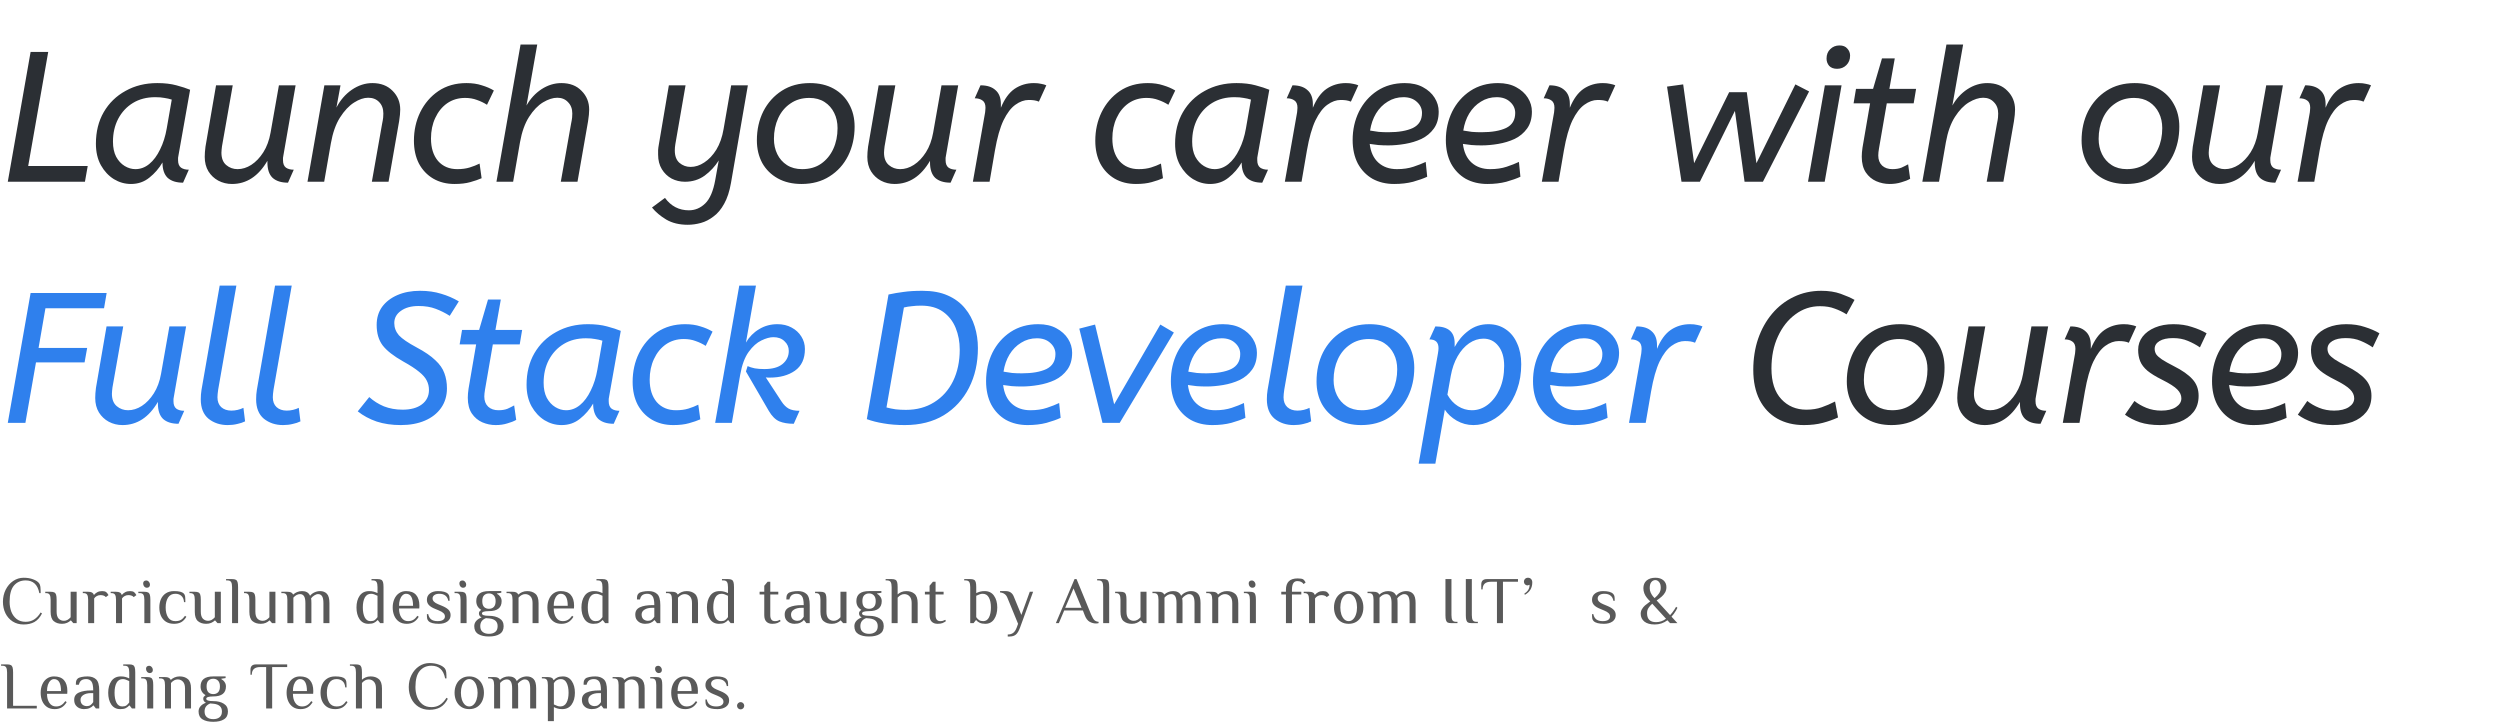 <svg width="674" height="196" viewBox="0 0 674 196" fill="none" xmlns="http://www.w3.org/2000/svg">
<path d="M8.25 14H13L7.6 44.75H23.65L22.9 49H2.1L8.25 14ZM25.856 38.75C25.856 35.517 26.556 32.683 27.956 30.25C29.389 27.783 31.356 25.867 33.856 24.5C36.356 23.1 39.206 22.4 42.406 22.4C44.373 22.4 46.089 22.6 47.556 23C49.056 23.4 50.289 23.8 51.256 24.2L48.106 41.95C48.072 42.117 48.039 42.317 48.006 42.55C48.006 42.75 48.006 42.967 48.006 43.2C48.006 44.133 48.273 44.8 48.806 45.2C49.339 45.567 50.039 45.75 50.906 45.75L49.356 49.25C47.556 49.25 46.172 48.817 45.206 47.95C44.273 47.05 43.806 45.667 43.806 43.8C42.873 45.4 41.689 46.767 40.256 47.9C38.856 49.033 37.206 49.6 35.306 49.6C33.672 49.6 32.139 49.167 30.706 48.3C29.273 47.4 28.106 46.15 27.206 44.55C26.306 42.917 25.856 40.983 25.856 38.75ZM46.306 26.85C45.672 26.65 45.006 26.5 44.306 26.4C43.639 26.267 42.822 26.2 41.856 26.2C39.556 26.2 37.556 26.717 35.856 27.75C34.156 28.783 32.822 30.217 31.856 32.05C30.922 33.85 30.456 35.9 30.456 38.2C30.456 39.8 30.739 41.15 31.306 42.25C31.906 43.35 32.672 44.183 33.606 44.75C34.539 45.317 35.506 45.6 36.506 45.6C37.873 45.6 39.123 45.133 40.256 44.2C41.389 43.267 42.356 41.967 43.156 40.3C43.989 38.633 44.589 36.733 44.956 34.6L46.306 26.85ZM62.546 49.6C61.212 49.6 59.979 49.3 58.846 48.7C57.746 48.1 56.862 47.267 56.196 46.2C55.529 45.1 55.196 43.8 55.196 42.3C55.196 41.867 55.212 41.433 55.246 41C55.279 40.533 55.329 40.05 55.396 39.55L58.246 23H62.746L59.846 39.45C59.812 39.783 59.779 40.083 59.746 40.35C59.712 40.583 59.696 40.85 59.696 41.15C59.696 42.65 60.129 43.767 60.996 44.5C61.862 45.233 62.879 45.6 64.046 45.6C65.312 45.6 66.546 45.217 67.746 44.45C68.979 43.65 70.062 42.517 70.996 41.05C71.929 39.583 72.579 37.817 72.946 35.75L75.196 23H79.696L76.396 41.95C76.362 42.117 76.329 42.317 76.296 42.55C76.296 42.75 76.296 42.967 76.296 43.2C76.296 44.133 76.562 44.8 77.096 45.2C77.629 45.567 78.329 45.75 79.196 45.75L77.646 49.25C75.846 49.25 74.462 48.817 73.496 47.95C72.562 47.05 72.096 45.667 72.096 43.8V43.35C69.662 47.517 66.479 49.6 62.546 49.6ZM99.251 26.35C98.084 26.35 96.817 26.783 95.451 27.65C94.084 28.517 92.817 29.867 91.651 31.7C90.517 33.5 89.701 35.817 89.201 38.65L87.401 49H82.901L87.451 23H91.801L90.701 29C91.734 27 93.117 25.4 94.851 24.2C96.617 23 98.467 22.4 100.401 22.4C102.667 22.4 104.484 23.1 105.851 24.5C107.217 25.867 107.901 27.55 107.901 29.55C107.901 30.383 107.801 31.433 107.601 32.7L104.751 49H100.251L103.001 33.45C103.167 32.65 103.267 32.067 103.301 31.7C103.334 31.3 103.351 30.933 103.351 30.6C103.351 29.3 102.967 28.267 102.201 27.5C101.467 26.733 100.484 26.35 99.251 26.35ZM131.294 28.25C130.461 27.717 129.561 27.283 128.594 26.95C127.627 26.583 126.561 26.4 125.394 26.4C123.561 26.4 121.944 26.883 120.544 27.85C119.177 28.817 118.111 30.133 117.344 31.8C116.577 33.433 116.194 35.283 116.194 37.35C116.194 39.883 116.827 41.9 118.094 43.4C119.394 44.867 121.127 45.6 123.294 45.6C124.561 45.6 125.677 45.45 126.644 45.15C127.611 44.85 128.494 44.5 129.294 44.1L129.844 48.05C129.011 48.417 127.994 48.767 126.794 49.1C125.627 49.433 124.211 49.6 122.544 49.6C120.377 49.6 118.461 49.117 116.794 48.15C115.161 47.183 113.877 45.833 112.944 44.1C112.044 42.333 111.594 40.283 111.594 37.95C111.594 35.15 112.161 32.583 113.294 30.25C114.461 27.883 116.094 25.983 118.194 24.55C120.327 23.117 122.844 22.4 125.744 22.4C127.311 22.4 128.694 22.6 129.894 23C131.127 23.367 132.211 23.833 133.144 24.4L131.294 28.25ZM154.292 30.6C154.292 29.333 153.909 28.317 153.142 27.55C152.409 26.75 151.442 26.35 150.242 26.35C149.076 26.35 147.792 26.767 146.392 27.6C145.026 28.433 143.776 29.733 142.642 31.5C141.509 33.267 140.692 35.55 140.192 38.35L138.342 49H133.842L140.342 12H144.842L141.942 28.45C142.976 26.617 144.326 25.15 145.992 24.05C147.692 22.95 149.476 22.4 151.342 22.4C153.642 22.4 155.459 23.1 156.792 24.5C158.159 25.867 158.842 27.55 158.842 29.55C158.842 30.383 158.742 31.433 158.542 32.7L155.692 49H151.192L153.942 33.45C154.109 32.65 154.209 32.067 154.242 31.7C154.276 31.3 154.292 30.933 154.292 30.6ZM186.176 45C187.442 45 188.676 44.6 189.876 43.8C191.109 43 192.192 41.85 193.126 40.35C194.059 38.817 194.709 36.967 195.076 34.8L197.126 23H201.626L197.076 49.3C196.676 51.6 196.059 53.483 195.226 54.95C194.426 56.417 193.476 57.55 192.376 58.35C191.309 59.183 190.176 59.767 188.976 60.1C187.776 60.433 186.592 60.6 185.426 60.6C183.159 60.6 181.226 60.133 179.626 59.2C178.059 58.267 176.776 57.183 175.776 55.95L179.276 53.35C180.909 55.583 183.059 56.7 185.726 56.7C187.392 56.7 188.859 56.083 190.126 54.85C191.392 53.617 192.292 51.517 192.826 48.55L193.776 43.25C192.776 44.85 191.509 46.217 189.976 47.35C188.442 48.45 186.676 49 184.676 49C183.376 49 182.176 48.717 181.076 48.15C179.976 47.55 179.092 46.7 178.426 45.6C177.759 44.5 177.426 43.2 177.426 41.7C177.426 41.333 177.426 40.917 177.426 40.45C177.459 39.983 177.526 39.483 177.626 38.95L180.326 23H184.826L182.076 38.85C181.976 39.45 181.926 40.017 181.926 40.55C181.926 42.05 182.342 43.167 183.176 43.9C184.042 44.633 185.042 45 186.176 45ZM216.103 49.6C213.636 49.6 211.503 49.1 209.703 48.1C207.903 47.1 206.503 45.717 205.503 43.95C204.536 42.15 204.053 40.117 204.053 37.85C204.053 34.95 204.636 32.333 205.803 30C207.003 27.667 208.67 25.817 210.803 24.45C212.936 23.083 215.453 22.4 218.353 22.4C220.82 22.4 222.953 22.9 224.753 23.9C226.553 24.9 227.936 26.283 228.903 28.05C229.903 29.817 230.403 31.85 230.403 34.15C230.403 37.017 229.82 39.633 228.653 42C227.486 44.333 225.82 46.183 223.653 47.55C221.52 48.917 219.003 49.6 216.103 49.6ZM216.253 45.6C218.253 45.6 219.953 45.117 221.353 44.15C222.786 43.15 223.886 41.817 224.653 40.15C225.42 38.483 225.803 36.617 225.803 34.55C225.803 33.017 225.503 31.65 224.903 30.45C224.303 29.217 223.436 28.233 222.303 27.5C221.17 26.767 219.803 26.4 218.203 26.4C216.236 26.4 214.536 26.9 213.103 27.9C211.67 28.867 210.57 30.183 209.803 31.85C209.036 33.517 208.653 35.383 208.653 37.45C208.653 38.95 208.953 40.317 209.553 41.55C210.153 42.783 211.02 43.767 212.153 44.5C213.286 45.233 214.653 45.6 216.253 45.6ZM241.182 49.6C239.849 49.6 238.616 49.3 237.482 48.7C236.382 48.1 235.499 47.267 234.832 46.2C234.166 45.1 233.832 43.8 233.832 42.3C233.832 41.867 233.849 41.433 233.882 41C233.916 40.533 233.966 40.05 234.032 39.55L236.882 23H241.382L238.482 39.45C238.449 39.783 238.416 40.083 238.382 40.35C238.349 40.583 238.332 40.85 238.332 41.15C238.332 42.65 238.766 43.767 239.632 44.5C240.499 45.233 241.516 45.6 242.682 45.6C243.949 45.6 245.182 45.217 246.382 44.45C247.616 43.65 248.699 42.517 249.632 41.05C250.566 39.583 251.216 37.817 251.582 35.75L253.832 23H258.332L255.032 41.95C254.999 42.117 254.966 42.317 254.932 42.55C254.932 42.75 254.932 42.967 254.932 43.2C254.932 44.133 255.199 44.8 255.732 45.2C256.266 45.567 256.966 45.75 257.832 45.75L256.282 49.25C254.482 49.25 253.099 48.817 252.132 47.95C251.199 47.05 250.732 45.667 250.732 43.8V43.35C248.299 47.517 245.116 49.6 241.182 49.6ZM265.588 30.3C265.621 30.133 265.638 29.95 265.638 29.75C265.671 29.517 265.688 29.283 265.688 29.05C265.688 28.117 265.421 27.467 264.888 27.1C264.354 26.7 263.654 26.5 262.788 26.5L264.338 23C266.104 23 267.454 23.433 268.388 24.3C269.354 25.133 269.838 26.383 269.838 28.05V29.05C270.804 26.683 272.038 24.983 273.538 23.95C275.071 22.917 276.804 22.4 278.738 22.4C279.504 22.4 280.154 22.467 280.688 22.6C281.254 22.7 281.721 22.833 282.088 23L280.088 27.4C279.688 27.233 279.271 27.117 278.838 27.05C278.404 26.983 277.904 26.95 277.338 26.95C276.138 26.95 274.938 27.383 273.738 28.25C272.571 29.083 271.504 30.483 270.538 32.45C269.604 34.417 268.838 37.117 268.238 40.55L266.788 49H262.288L265.588 30.3ZM314.991 28.25C314.158 27.717 313.258 27.283 312.291 26.95C311.325 26.583 310.258 26.4 309.091 26.4C307.258 26.4 305.641 26.883 304.241 27.85C302.875 28.817 301.808 30.133 301.041 31.8C300.275 33.433 299.891 35.283 299.891 37.35C299.891 39.883 300.525 41.9 301.791 43.4C303.091 44.867 304.825 45.6 306.991 45.6C308.258 45.6 309.375 45.45 310.341 45.15C311.308 44.85 312.191 44.5 312.991 44.1L313.541 48.05C312.708 48.417 311.691 48.767 310.491 49.1C309.325 49.433 307.908 49.6 306.241 49.6C304.075 49.6 302.158 49.117 300.491 48.15C298.858 47.183 297.575 45.833 296.641 44.1C295.741 42.333 295.291 40.283 295.291 37.95C295.291 35.15 295.858 32.583 296.991 30.25C298.158 27.883 299.791 25.983 301.891 24.55C304.025 23.117 306.541 22.4 309.441 22.4C311.008 22.4 312.391 22.6 313.591 23C314.825 23.367 315.908 23.833 316.841 24.4L314.991 28.25ZM316.807 38.75C316.807 35.517 317.507 32.683 318.907 30.25C320.34 27.783 322.307 25.867 324.807 24.5C327.307 23.1 330.157 22.4 333.357 22.4C335.324 22.4 337.04 22.6 338.507 23C340.007 23.4 341.24 23.8 342.207 24.2L339.057 41.95C339.024 42.117 338.99 42.317 338.957 42.55C338.957 42.75 338.957 42.967 338.957 43.2C338.957 44.133 339.224 44.8 339.757 45.2C340.29 45.567 340.99 45.75 341.857 45.75L340.307 49.25C338.507 49.25 337.124 48.817 336.157 47.95C335.224 47.05 334.757 45.667 334.757 43.8C333.824 45.4 332.64 46.767 331.207 47.9C329.807 49.033 328.157 49.6 326.257 49.6C324.624 49.6 323.09 49.167 321.657 48.3C320.224 47.4 319.057 46.15 318.157 44.55C317.257 42.917 316.807 40.983 316.807 38.75ZM337.257 26.85C336.624 26.65 335.957 26.5 335.257 26.4C334.59 26.267 333.774 26.2 332.807 26.2C330.507 26.2 328.507 26.717 326.807 27.75C325.107 28.783 323.774 30.217 322.807 32.05C321.874 33.85 321.407 35.9 321.407 38.2C321.407 39.8 321.69 41.15 322.257 42.25C322.857 43.35 323.624 44.183 324.557 44.75C325.49 45.317 326.457 45.6 327.457 45.6C328.824 45.6 330.074 45.133 331.207 44.2C332.34 43.267 333.307 41.967 334.107 40.3C334.94 38.633 335.54 36.733 335.907 34.6L337.257 26.85ZM349.697 30.3C349.73 30.133 349.747 29.95 349.747 29.75C349.78 29.517 349.797 29.283 349.797 29.05C349.797 28.117 349.53 27.467 348.997 27.1C348.464 26.7 347.764 26.5 346.897 26.5L348.447 23C350.214 23 351.564 23.433 352.497 24.3C353.464 25.133 353.947 26.383 353.947 28.05V29.05C354.914 26.683 356.147 24.983 357.647 23.95C359.18 22.917 360.914 22.4 362.847 22.4C363.614 22.4 364.264 22.467 364.797 22.6C365.364 22.7 365.83 22.833 366.197 23L364.197 27.4C363.797 27.233 363.38 27.117 362.947 27.05C362.514 26.983 362.014 26.95 361.447 26.95C360.247 26.95 359.047 27.383 357.847 28.25C356.68 29.083 355.614 30.483 354.647 32.45C353.714 34.417 352.947 37.117 352.347 40.55L350.897 49H346.397L349.697 30.3ZM375.872 49.6C373.672 49.6 371.722 49.133 370.022 48.2C368.356 47.233 367.039 45.867 366.072 44.1C365.139 42.3 364.672 40.183 364.672 37.75C364.672 34.983 365.239 32.433 366.372 30.1C367.539 27.767 369.172 25.9 371.272 24.5C373.406 23.1 375.889 22.4 378.722 22.4C380.656 22.4 382.289 22.767 383.622 23.5C384.989 24.233 386.039 25.183 386.772 26.35C387.506 27.517 387.872 28.767 387.872 30.1C387.872 31.933 387.439 33.45 386.572 34.65C385.706 35.85 384.589 36.783 383.222 37.45C381.856 38.083 380.372 38.533 378.772 38.8C377.206 39.067 375.706 39.2 374.272 39.2C373.372 39.2 372.472 39.167 371.572 39.1C370.706 39 369.939 38.9 369.272 38.8C369.539 41 370.322 42.683 371.622 43.85C372.922 45.017 374.589 45.6 376.622 45.6C378.289 45.6 379.772 45.383 381.072 44.95C382.372 44.517 383.472 44.083 384.372 43.65L384.772 47.65C383.772 48.117 382.506 48.567 380.972 49C379.439 49.4 377.739 49.6 375.872 49.6ZM378.372 26.2C376.806 26.2 375.389 26.6 374.122 27.4C372.856 28.167 371.806 29.233 370.972 30.6C370.172 31.933 369.639 33.467 369.372 35.2C370.139 35.333 370.906 35.45 371.672 35.55C372.472 35.617 373.339 35.65 374.272 35.65C377.072 35.65 379.289 35.267 380.922 34.5C382.556 33.7 383.372 32.35 383.372 30.45C383.372 29.283 382.906 28.283 381.972 27.45C381.072 26.617 379.872 26.2 378.372 26.2ZM401.001 49.6C398.801 49.6 396.851 49.133 395.151 48.2C393.485 47.233 392.168 45.867 391.201 44.1C390.268 42.3 389.801 40.183 389.801 37.75C389.801 34.983 390.368 32.433 391.501 30.1C392.668 27.767 394.301 25.9 396.401 24.5C398.535 23.1 401.018 22.4 403.851 22.4C405.785 22.4 407.418 22.767 408.751 23.5C410.118 24.233 411.168 25.183 411.901 26.35C412.635 27.517 413.001 28.767 413.001 30.1C413.001 31.933 412.568 33.45 411.701 34.65C410.835 35.85 409.718 36.783 408.351 37.45C406.985 38.083 405.501 38.533 403.901 38.8C402.335 39.067 400.835 39.2 399.401 39.2C398.501 39.2 397.601 39.167 396.701 39.1C395.835 39 395.068 38.9 394.401 38.8C394.668 41 395.451 42.683 396.751 43.85C398.051 45.017 399.718 45.6 401.751 45.6C403.418 45.6 404.901 45.383 406.201 44.95C407.501 44.517 408.601 44.083 409.501 43.65L409.901 47.65C408.901 48.117 407.635 48.567 406.101 49C404.568 49.4 402.868 49.6 401.001 49.6ZM403.501 26.2C401.935 26.2 400.518 26.6 399.251 27.4C397.985 28.167 396.935 29.233 396.101 30.6C395.301 31.933 394.768 33.467 394.501 35.2C395.268 35.333 396.035 35.45 396.801 35.55C397.601 35.617 398.468 35.65 399.401 35.65C402.201 35.65 404.418 35.267 406.051 34.5C407.685 33.7 408.501 32.35 408.501 30.45C408.501 29.283 408.035 28.283 407.101 27.45C406.201 26.617 405.001 26.2 403.501 26.2ZM418.98 30.3C419.013 30.133 419.03 29.95 419.03 29.75C419.063 29.517 419.08 29.283 419.08 29.05C419.08 28.117 418.813 27.467 418.28 27.1C417.747 26.7 417.047 26.5 416.18 26.5L417.73 23C419.497 23 420.847 23.433 421.78 24.3C422.747 25.133 423.23 26.383 423.23 28.05V29.05C424.197 26.683 425.43 24.983 426.93 23.95C428.463 22.917 430.197 22.4 432.13 22.4C432.897 22.4 433.547 22.467 434.08 22.6C434.647 22.7 435.113 22.833 435.48 23L433.48 27.4C433.08 27.233 432.663 27.117 432.23 27.05C431.797 26.983 431.297 26.95 430.73 26.95C429.53 26.95 428.33 27.383 427.13 28.25C425.963 29.083 424.897 30.483 423.93 32.45C422.997 34.417 422.23 37.117 421.63 40.55L420.18 49H415.68L418.98 30.3ZM453.334 49L449.434 23.35L453.784 22.75L456.734 44L466.184 24.85H470.934L473.534 44L484.034 22.75L487.734 24.65L475.284 49H470.334L467.734 29.9L458.284 49H453.334ZM495.286 18.55C494.353 18.55 493.636 18.283 493.136 17.75C492.669 17.183 492.436 16.533 492.436 15.8C492.436 14.733 492.769 13.883 493.436 13.25C494.103 12.583 494.936 12.25 495.936 12.25C496.869 12.25 497.569 12.533 498.036 13.1C498.536 13.633 498.786 14.267 498.786 15C498.786 16.033 498.453 16.883 497.786 17.55C497.119 18.217 496.286 18.55 495.286 18.55ZM491.936 49H487.436L491.986 23H496.486L491.936 49ZM500.379 23.95H504.979L507.379 15.75H510.829L509.379 23.95H516.579L515.929 27.85H508.679L506.579 40C506.512 40.367 506.462 40.717 506.429 41.05C506.396 41.35 506.379 41.633 506.379 41.9C506.379 43.067 506.729 43.983 507.429 44.65C508.129 45.283 509.046 45.6 510.179 45.6C511.146 45.6 511.962 45.467 512.629 45.2C513.296 44.9 513.896 44.6 514.429 44.3L514.979 48.2C514.346 48.567 513.546 48.883 512.579 49.15C511.646 49.45 510.596 49.6 509.429 49.6C508.196 49.6 506.996 49.35 505.829 48.85C504.696 48.35 503.762 47.567 503.029 46.5C502.296 45.4 501.929 43.983 501.929 42.25C501.929 41.517 501.996 40.7 502.129 39.8L504.179 27.85H499.729L500.379 23.95ZM538.71 30.6C538.71 29.333 538.327 28.317 537.56 27.55C536.827 26.75 535.86 26.35 534.66 26.35C533.493 26.35 532.21 26.767 530.81 27.6C529.443 28.433 528.193 29.733 527.06 31.5C525.927 33.267 525.11 35.55 524.61 38.35L522.76 49H518.26L524.76 12H529.26L526.36 28.45C527.393 26.617 528.743 25.15 530.41 24.05C532.11 22.95 533.893 22.4 535.76 22.4C538.06 22.4 539.877 23.1 541.21 24.5C542.577 25.867 543.26 27.55 543.26 29.55C543.26 30.383 543.16 31.433 542.96 32.7L540.11 49H535.61L538.36 33.45C538.527 32.65 538.627 32.067 538.66 31.7C538.693 31.3 538.71 30.933 538.71 30.6ZM573.244 49.6C570.777 49.6 568.644 49.1 566.844 48.1C565.044 47.1 563.644 45.717 562.644 43.95C561.677 42.15 561.194 40.117 561.194 37.85C561.194 34.95 561.777 32.333 562.944 30C564.144 27.667 565.81 25.817 567.944 24.45C570.077 23.083 572.594 22.4 575.494 22.4C577.96 22.4 580.094 22.9 581.894 23.9C583.694 24.9 585.077 26.283 586.044 28.05C587.044 29.817 587.544 31.85 587.544 34.15C587.544 37.017 586.96 39.633 585.794 42C584.627 44.333 582.96 46.183 580.794 47.55C578.66 48.917 576.144 49.6 573.244 49.6ZM573.394 45.6C575.394 45.6 577.094 45.117 578.494 44.15C579.927 43.15 581.027 41.817 581.794 40.15C582.56 38.483 582.944 36.617 582.944 34.55C582.944 33.017 582.644 31.65 582.044 30.45C581.444 29.217 580.577 28.233 579.444 27.5C578.31 26.767 576.944 26.4 575.344 26.4C573.377 26.4 571.677 26.9 570.244 27.9C568.81 28.867 567.71 30.183 566.944 31.85C566.177 33.517 565.794 35.383 565.794 37.45C565.794 38.95 566.094 40.317 566.694 41.55C567.294 42.783 568.16 43.767 569.294 44.5C570.427 45.233 571.794 45.6 573.394 45.6ZM598.323 49.6C596.99 49.6 595.756 49.3 594.623 48.7C593.523 48.1 592.64 47.267 591.973 46.2C591.306 45.1 590.973 43.8 590.973 42.3C590.973 41.867 590.99 41.433 591.023 41C591.056 40.533 591.106 40.05 591.173 39.55L594.023 23H598.523L595.623 39.45C595.59 39.783 595.556 40.083 595.523 40.35C595.49 40.583 595.473 40.85 595.473 41.15C595.473 42.65 595.906 43.767 596.773 44.5C597.64 45.233 598.656 45.6 599.823 45.6C601.09 45.6 602.323 45.217 603.523 44.45C604.756 43.65 605.84 42.517 606.773 41.05C607.706 39.583 608.356 37.817 608.723 35.75L610.973 23H615.473L612.173 41.95C612.14 42.117 612.106 42.317 612.073 42.55C612.073 42.75 612.073 42.967 612.073 43.2C612.073 44.133 612.34 44.8 612.873 45.2C613.406 45.567 614.106 45.75 614.973 45.75L613.423 49.25C611.623 49.25 610.24 48.817 609.273 47.95C608.34 47.05 607.873 45.667 607.873 43.8V43.35C605.44 47.517 602.256 49.6 598.323 49.6ZM622.728 30.3C622.761 30.133 622.778 29.95 622.778 29.75C622.811 29.517 622.828 29.283 622.828 29.05C622.828 28.117 622.561 27.467 622.028 27.1C621.495 26.7 620.795 26.5 619.928 26.5L621.478 23C623.245 23 624.595 23.433 625.528 24.3C626.495 25.133 626.978 26.383 626.978 28.05V29.05C627.945 26.683 629.178 24.983 630.678 23.95C632.211 22.917 633.945 22.4 635.878 22.4C636.645 22.4 637.295 22.467 637.828 22.6C638.395 22.7 638.861 22.833 639.228 23L637.228 27.4C636.828 27.233 636.411 27.117 635.978 27.05C635.545 26.983 635.045 26.95 634.478 26.95C633.278 26.95 632.078 27.383 630.878 28.25C629.711 29.083 628.645 30.483 627.678 32.45C626.745 34.417 625.978 37.117 625.378 40.55L623.928 49H619.428L622.728 30.3Z" fill="#2B2F34"/>
<path d="M8.25 79H28.75L28.05 83.1H12.25L10.4 93.8H23.5L22.8 97.7H9.7L6.85 114H2.1L8.25 79ZM33.022 114.6C31.689 114.6 30.456 114.3 29.322 113.7C28.222 113.1 27.339 112.267 26.672 111.2C26.006 110.1 25.672 108.8 25.672 107.3C25.672 106.867 25.689 106.433 25.722 106C25.756 105.533 25.806 105.05 25.872 104.55L28.722 88H33.222L30.322 104.45C30.289 104.783 30.256 105.083 30.222 105.35C30.189 105.583 30.172 105.85 30.172 106.15C30.172 107.65 30.606 108.767 31.472 109.5C32.339 110.233 33.356 110.6 34.522 110.6C35.789 110.6 37.022 110.217 38.222 109.45C39.456 108.65 40.539 107.517 41.472 106.05C42.406 104.583 43.056 102.817 43.422 100.75L45.672 88H50.172L46.872 106.95C46.839 107.117 46.806 107.317 46.772 107.55C46.772 107.75 46.772 107.967 46.772 108.2C46.772 109.133 47.039 109.8 47.572 110.2C48.106 110.567 48.806 110.75 49.672 110.75L48.122 114.25C46.322 114.25 44.939 113.817 43.972 112.95C43.039 112.05 42.572 110.667 42.572 108.8V108.35C40.139 112.517 36.956 114.6 33.022 114.6ZM58.827 105C58.761 105.433 58.711 105.833 58.677 106.2C58.644 106.533 58.627 106.833 58.627 107.1C58.627 108.233 58.961 109.117 59.627 109.75C60.327 110.383 61.244 110.7 62.377 110.7C62.944 110.7 63.511 110.633 64.077 110.5C64.644 110.367 65.161 110.183 65.627 109.95L66.077 113.6C65.477 113.9 64.777 114.133 63.977 114.3C63.177 114.5 62.311 114.6 61.377 114.6C59.377 114.6 57.661 114.033 56.227 112.9C54.827 111.733 54.127 109.983 54.127 107.65C54.127 106.783 54.194 105.933 54.327 105.1L59.227 77H63.727L58.827 105ZM73.751 105C73.684 105.433 73.635 105.833 73.601 106.2C73.568 106.533 73.551 106.833 73.551 107.1C73.551 108.233 73.885 109.117 74.551 109.75C75.251 110.383 76.168 110.7 77.301 110.7C77.868 110.7 78.434 110.633 79.001 110.5C79.568 110.367 80.085 110.183 80.551 109.95L81.001 113.6C80.401 113.9 79.701 114.133 78.901 114.3C78.101 114.5 77.234 114.6 76.301 114.6C74.301 114.6 72.585 114.033 71.151 112.9C69.751 111.733 69.051 109.983 69.051 107.65C69.051 106.783 69.118 105.933 69.251 105.1L74.151 77H78.651L73.751 105ZM115.648 105.15C115.648 104.217 115.448 103.367 115.048 102.6C114.681 101.833 113.998 101.05 112.998 100.25C111.998 99.417 110.564 98.483 108.698 97.45C106.098 95.983 104.248 94.533 103.148 93.1C102.081 91.667 101.548 89.833 101.548 87.6C101.548 85.733 102.031 84.117 102.998 82.75C103.998 81.383 105.381 80.317 107.148 79.55C108.914 78.783 110.948 78.4 113.248 78.4C115.348 78.4 117.248 78.667 118.948 79.2C120.648 79.7 122.231 80.383 123.698 81.25L121.248 85.15C120.048 84.383 118.781 83.75 117.448 83.25C116.148 82.75 114.614 82.5 112.848 82.5C110.881 82.5 109.298 82.933 108.098 83.8C106.898 84.633 106.298 85.733 106.298 87.1C106.298 88.333 106.714 89.433 107.548 90.4C108.414 91.333 109.998 92.417 112.298 93.65C114.498 94.817 116.181 95.967 117.348 97.1C118.548 98.2 119.364 99.367 119.798 100.6C120.264 101.833 120.498 103.2 120.498 104.7C120.498 106.733 119.964 108.5 118.898 110C117.864 111.467 116.414 112.6 114.548 113.4C112.681 114.2 110.514 114.6 108.048 114.6C105.648 114.6 103.481 114.283 101.548 113.65C99.614 112.983 97.914 112.067 96.448 110.9L99.548 107.05C100.681 108.083 101.998 108.917 103.498 109.55C105.031 110.15 106.714 110.45 108.548 110.45C110.714 110.45 112.431 109.983 113.698 109.05C114.998 108.083 115.648 106.783 115.648 105.15ZM124.568 88.95H129.168L131.568 80.75H135.018L133.568 88.95H140.768L140.118 92.85H132.868L130.768 105C130.702 105.367 130.652 105.717 130.618 106.05C130.585 106.35 130.568 106.633 130.568 106.9C130.568 108.067 130.918 108.983 131.618 109.65C132.318 110.283 133.235 110.6 134.368 110.6C135.335 110.6 136.152 110.467 136.818 110.2C137.485 109.9 138.085 109.6 138.618 109.3L139.168 113.2C138.535 113.567 137.735 113.883 136.768 114.15C135.835 114.45 134.785 114.6 133.618 114.6C132.385 114.6 131.185 114.35 130.018 113.85C128.885 113.35 127.952 112.567 127.218 111.5C126.485 110.4 126.118 108.983 126.118 107.25C126.118 106.517 126.185 105.7 126.318 104.8L128.368 92.85H123.918L124.568 88.95ZM141.961 103.75C141.961 100.517 142.661 97.683 144.061 95.25C145.495 92.783 147.461 90.867 149.961 89.5C152.461 88.1 155.311 87.4 158.511 87.4C160.478 87.4 162.195 87.6 163.661 88C165.161 88.4 166.395 88.8 167.361 89.2L164.211 106.95C164.178 107.117 164.145 107.317 164.111 107.55C164.111 107.75 164.111 107.967 164.111 108.2C164.111 109.133 164.378 109.8 164.911 110.2C165.445 110.567 166.145 110.75 167.011 110.75L165.461 114.25C163.661 114.25 162.278 113.817 161.311 112.95C160.378 112.05 159.911 110.667 159.911 108.8C158.978 110.4 157.795 111.767 156.361 112.9C154.961 114.033 153.311 114.6 151.411 114.6C149.778 114.6 148.245 114.167 146.811 113.3C145.378 112.4 144.211 111.15 143.311 109.55C142.411 107.917 141.961 105.983 141.961 103.75ZM162.411 91.85C161.778 91.65 161.111 91.5 160.411 91.4C159.745 91.267 158.928 91.2 157.961 91.2C155.661 91.2 153.661 91.717 151.961 92.75C150.261 93.783 148.928 95.217 147.961 97.05C147.028 98.85 146.561 100.9 146.561 103.2C146.561 104.8 146.845 106.15 147.411 107.25C148.011 108.35 148.778 109.183 149.711 109.75C150.645 110.317 151.611 110.6 152.611 110.6C153.978 110.6 155.228 110.133 156.361 109.2C157.495 108.267 158.461 106.967 159.261 105.3C160.095 103.633 160.695 101.733 161.061 99.6L162.411 91.85ZM190.257 93.25C189.424 92.717 188.524 92.283 187.557 91.95C186.59 91.583 185.524 91.4 184.357 91.4C182.524 91.4 180.907 91.883 179.507 92.85C178.14 93.817 177.074 95.133 176.307 96.8C175.54 98.433 175.157 100.283 175.157 102.35C175.157 104.883 175.79 106.9 177.057 108.4C178.357 109.867 180.09 110.6 182.257 110.6C183.524 110.6 184.64 110.45 185.607 110.15C186.574 109.85 187.457 109.5 188.257 109.1L188.807 113.05C187.974 113.417 186.957 113.767 185.757 114.1C184.59 114.433 183.174 114.6 181.507 114.6C179.34 114.6 177.424 114.117 175.757 113.15C174.124 112.183 172.84 110.833 171.907 109.1C171.007 107.333 170.557 105.283 170.557 102.95C170.557 100.15 171.124 97.583 172.257 95.25C173.424 92.883 175.057 90.983 177.157 89.55C179.29 88.117 181.807 87.4 184.707 87.4C186.274 87.4 187.657 87.6 188.857 88C190.09 88.367 191.174 88.833 192.107 89.4L190.257 93.25ZM199.305 77H203.805L201.105 92.35C202.005 90.817 203.188 89.617 204.655 88.75C206.122 87.85 207.772 87.4 209.605 87.4C211.038 87.4 212.305 87.7 213.405 88.3C214.538 88.9 215.422 89.717 216.055 90.75C216.688 91.75 217.005 92.867 217.005 94.1C217.005 96.733 216.105 98.683 214.305 99.95C212.538 101.183 210.288 101.8 207.555 101.8C207.388 101.8 207.222 101.8 207.055 101.8C206.888 101.8 206.688 101.783 206.455 101.75L210.705 108.25C211.272 109.117 211.905 109.75 212.605 110.15C213.338 110.55 214.322 110.75 215.555 110.75L214.005 114.25C212.472 114.25 211.172 114.033 210.105 113.6C209.038 113.133 208.088 112.183 207.255 110.75L201.105 100.15L201.555 98.7C202.055 98.933 202.688 99.133 203.455 99.3C204.222 99.433 205.088 99.5 206.055 99.5C208.222 99.5 209.855 99.05 210.955 98.15C212.088 97.217 212.655 96.033 212.655 94.6C212.655 93.567 212.272 92.7 211.505 92C210.772 91.267 209.772 90.9 208.505 90.9C207.572 90.9 206.488 91.2 205.255 91.8C204.055 92.367 202.922 93.383 201.855 94.85C200.788 96.317 200.022 98.383 199.555 101.05L197.305 114H192.805L199.305 77ZM239.544 79.4C240.91 79.1 242.277 78.867 243.644 78.7C245.01 78.5 246.694 78.4 248.694 78.4C251.36 78.4 253.627 78.817 255.494 79.65C257.394 80.483 258.944 81.633 260.144 83.1C261.344 84.533 262.227 86.183 262.794 88.05C263.36 89.883 263.644 91.817 263.644 93.85C263.644 97.85 262.844 101.417 261.244 104.55C259.644 107.683 257.377 110.15 254.444 111.95C251.51 113.717 248.01 114.6 243.944 114.6C241.81 114.6 239.91 114.45 238.244 114.15C236.577 113.883 235.06 113.5 233.694 113L239.544 79.4ZM248.294 82.4C247.427 82.4 246.61 82.45 245.844 82.55C245.077 82.617 244.36 82.733 243.694 82.9L238.994 109.85C239.76 110.05 240.577 110.217 241.444 110.35C242.31 110.45 243.244 110.5 244.244 110.5C247.144 110.5 249.677 109.817 251.844 108.45C254.044 107.083 255.744 105.183 256.944 102.75C258.144 100.283 258.744 97.45 258.744 94.25C258.744 92.15 258.377 90.2 257.644 88.4C256.91 86.6 255.777 85.15 254.244 84.05C252.71 82.95 250.727 82.4 248.294 82.4ZM277.048 114.6C274.848 114.6 272.898 114.133 271.198 113.2C269.531 112.233 268.215 110.867 267.248 109.1C266.315 107.3 265.848 105.183 265.848 102.75C265.848 99.983 266.415 97.433 267.548 95.1C268.715 92.767 270.348 90.9 272.448 89.5C274.581 88.1 277.065 87.4 279.898 87.4C281.831 87.4 283.465 87.767 284.798 88.5C286.165 89.233 287.215 90.183 287.948 91.35C288.681 92.517 289.048 93.767 289.048 95.1C289.048 96.933 288.615 98.45 287.748 99.65C286.881 100.85 285.765 101.783 284.398 102.45C283.031 103.083 281.548 103.533 279.948 103.8C278.381 104.067 276.881 104.2 275.448 104.2C274.548 104.2 273.648 104.167 272.748 104.1C271.881 104 271.115 103.9 270.448 103.8C270.715 106 271.498 107.683 272.798 108.85C274.098 110.017 275.765 110.6 277.798 110.6C279.465 110.6 280.948 110.383 282.248 109.95C283.548 109.517 284.648 109.083 285.548 108.65L285.948 112.65C284.948 113.117 283.681 113.567 282.148 114C280.615 114.4 278.915 114.6 277.048 114.6ZM279.548 91.2C277.981 91.2 276.565 91.6 275.298 92.4C274.031 93.167 272.981 94.233 272.148 95.6C271.348 96.933 270.815 98.467 270.548 100.2C271.315 100.333 272.081 100.45 272.848 100.55C273.648 100.617 274.515 100.65 275.448 100.65C278.248 100.65 280.465 100.267 282.098 99.5C283.731 98.7 284.548 97.35 284.548 95.45C284.548 94.283 284.081 93.283 283.148 92.45C282.248 91.617 281.048 91.2 279.548 91.2ZM290.977 88.6L295.227 87.5L300.377 109L312.827 87.5L316.477 89.65L301.877 114H297.227L290.977 88.6ZM326.866 114.6C324.666 114.6 322.716 114.133 321.016 113.2C319.35 112.233 318.033 110.867 317.066 109.1C316.133 107.3 315.666 105.183 315.666 102.75C315.666 99.983 316.233 97.433 317.366 95.1C318.533 92.767 320.166 90.9 322.266 89.5C324.4 88.1 326.883 87.4 329.716 87.4C331.65 87.4 333.283 87.767 334.616 88.5C335.983 89.233 337.033 90.183 337.766 91.35C338.5 92.517 338.866 93.767 338.866 95.1C338.866 96.933 338.433 98.45 337.566 99.65C336.7 100.85 335.583 101.783 334.216 102.45C332.85 103.083 331.366 103.533 329.766 103.8C328.2 104.067 326.7 104.2 325.266 104.2C324.366 104.2 323.466 104.167 322.566 104.1C321.7 104 320.933 103.9 320.266 103.8C320.533 106 321.316 107.683 322.616 108.85C323.916 110.017 325.583 110.6 327.616 110.6C329.283 110.6 330.766 110.383 332.066 109.95C333.366 109.517 334.466 109.083 335.366 108.65L335.766 112.65C334.766 113.117 333.5 113.567 331.966 114C330.433 114.4 328.733 114.6 326.866 114.6ZM329.366 91.2C327.8 91.2 326.383 91.6 325.116 92.4C323.85 93.167 322.8 94.233 321.966 95.6C321.166 96.933 320.633 98.467 320.366 100.2C321.133 100.333 321.9 100.45 322.666 100.55C323.466 100.617 324.333 100.65 325.266 100.65C328.066 100.65 330.283 100.267 331.916 99.5C333.55 98.7 334.366 97.35 334.366 95.45C334.366 94.283 333.9 93.283 332.966 92.45C332.066 91.617 330.866 91.2 329.366 91.2ZM346.245 105C346.179 105.433 346.129 105.833 346.095 106.2C346.062 106.533 346.045 106.833 346.045 107.1C346.045 108.233 346.379 109.117 347.045 109.75C347.745 110.383 348.662 110.7 349.795 110.7C350.362 110.7 350.929 110.633 351.495 110.5C352.062 110.367 352.579 110.183 353.045 109.95L353.495 113.6C352.895 113.9 352.195 114.133 351.395 114.3C350.595 114.5 349.729 114.6 348.795 114.6C346.795 114.6 345.079 114.033 343.645 112.9C342.245 111.733 341.545 109.983 341.545 107.65C341.545 106.783 341.612 105.933 341.745 105.1L346.645 77H351.145L346.245 105ZM366.988 114.6C364.521 114.6 362.388 114.1 360.588 113.1C358.788 112.1 357.388 110.717 356.388 108.95C355.421 107.15 354.938 105.117 354.938 102.85C354.938 99.95 355.521 97.333 356.688 95C357.888 92.667 359.555 90.817 361.688 89.45C363.821 88.083 366.338 87.4 369.238 87.4C371.705 87.4 373.838 87.9 375.638 88.9C377.438 89.9 378.821 91.283 379.788 93.05C380.788 94.817 381.288 96.85 381.288 99.15C381.288 102.017 380.705 104.633 379.538 107C378.371 109.333 376.705 111.183 374.538 112.55C372.405 113.917 369.888 114.6 366.988 114.6ZM367.138 110.6C369.138 110.6 370.838 110.117 372.238 109.15C373.671 108.15 374.771 106.817 375.538 105.15C376.305 103.483 376.688 101.617 376.688 99.55C376.688 98.017 376.388 96.65 375.788 95.45C375.188 94.217 374.321 93.233 373.188 92.5C372.055 91.767 370.688 91.4 369.088 91.4C367.121 91.4 365.421 91.9 363.988 92.9C362.555 93.867 361.455 95.183 360.688 96.85C359.921 98.517 359.538 100.383 359.538 102.45C359.538 103.95 359.838 105.317 360.438 106.55C361.038 107.783 361.905 108.767 363.038 109.5C364.171 110.233 365.538 110.6 367.138 110.6ZM386.973 88C390.44 88 392.173 89.5 392.173 92.5V93.55C393.14 91.75 394.39 90.283 395.923 89.15C397.456 87.983 399.24 87.4 401.273 87.4C403.073 87.4 404.64 87.867 405.973 88.8C407.306 89.7 408.323 90.967 409.023 92.6C409.756 94.2 410.123 96.067 410.123 98.2C410.123 100.667 409.756 102.917 409.023 104.95C408.323 106.95 407.356 108.683 406.123 110.15C404.89 111.583 403.506 112.683 401.973 113.45C400.44 114.217 398.856 114.6 397.223 114.6C395.623 114.6 394.123 114.2 392.723 113.4C391.356 112.6 390.29 111.617 389.523 110.45L386.973 125H382.473L387.673 95.25C387.773 94.683 387.823 94.217 387.823 93.85C387.823 92.283 387.006 91.5 385.373 91.5L386.973 88ZM396.823 110.6C398.39 110.6 399.823 110.1 401.123 109.1C402.456 108.067 403.523 106.65 404.323 104.85C405.123 103.05 405.523 100.983 405.523 98.65C405.523 96.383 405.006 94.6 403.973 93.3C402.94 91.967 401.59 91.3 399.923 91.3C398.59 91.3 397.306 91.717 396.073 92.55C394.873 93.383 393.84 94.55 392.973 96.05C392.106 97.55 391.49 99.317 391.123 101.35L390.223 106.4C390.956 107.733 391.906 108.767 393.073 109.5C394.24 110.233 395.49 110.6 396.823 110.6ZM424.501 114.6C422.301 114.6 420.351 114.133 418.651 113.2C416.985 112.233 415.668 110.867 414.701 109.1C413.768 107.3 413.301 105.183 413.301 102.75C413.301 99.983 413.868 97.433 415.001 95.1C416.168 92.767 417.801 90.9 419.901 89.5C422.035 88.1 424.518 87.4 427.351 87.4C429.285 87.4 430.918 87.767 432.251 88.5C433.618 89.233 434.668 90.183 435.401 91.35C436.135 92.517 436.501 93.767 436.501 95.1C436.501 96.933 436.068 98.45 435.201 99.65C434.335 100.85 433.218 101.783 431.851 102.45C430.485 103.083 429.001 103.533 427.401 103.8C425.835 104.067 424.335 104.2 422.901 104.2C422.001 104.2 421.101 104.167 420.201 104.1C419.335 104 418.568 103.9 417.901 103.8C418.168 106 418.951 107.683 420.251 108.85C421.551 110.017 423.218 110.6 425.251 110.6C426.918 110.6 428.401 110.383 429.701 109.95C431.001 109.517 432.101 109.083 433.001 108.65L433.401 112.65C432.401 113.117 431.135 113.567 429.601 114C428.068 114.4 426.368 114.6 424.501 114.6ZM427.001 91.2C425.435 91.2 424.018 91.6 422.751 92.4C421.485 93.167 420.435 94.233 419.601 95.6C418.801 96.933 418.268 98.467 418.001 100.2C418.768 100.333 419.535 100.45 420.301 100.55C421.101 100.617 421.968 100.65 422.901 100.65C425.701 100.65 427.918 100.267 429.551 99.5C431.185 98.7 432.001 97.35 432.001 95.45C432.001 94.283 431.535 93.283 430.601 92.45C429.701 91.617 428.501 91.2 427.001 91.2ZM442.48 95.3C442.513 95.133 442.53 94.95 442.53 94.75C442.563 94.517 442.58 94.283 442.58 94.05C442.58 93.117 442.313 92.467 441.78 92.1C441.247 91.7 440.547 91.5 439.68 91.5L441.23 88C442.997 88 444.347 88.433 445.28 89.3C446.247 90.133 446.73 91.383 446.73 93.05V94.05C447.697 91.683 448.93 89.983 450.43 88.95C451.963 87.917 453.697 87.4 455.63 87.4C456.397 87.4 457.047 87.467 457.58 87.6C458.147 87.7 458.613 87.833 458.98 88L456.98 92.4C456.58 92.233 456.163 92.117 455.73 92.05C455.297 91.983 454.797 91.95 454.23 91.95C453.03 91.95 451.83 92.383 450.63 93.25C449.463 94.083 448.397 95.483 447.43 97.45C446.497 99.417 445.73 102.117 445.13 105.55L443.68 114H439.18L442.48 95.3Z" fill="#2F80ED"/>
<path d="M490.634 82.55C488.201 82.55 486.001 83.283 484.034 84.75C482.067 86.183 480.501 88.167 479.334 90.7C478.167 93.2 477.584 96.083 477.584 99.35C477.584 102.95 478.467 105.7 480.234 107.6C482.001 109.5 484.251 110.45 486.984 110.45C488.551 110.45 489.934 110.233 491.134 109.8C492.367 109.367 493.567 108.85 494.734 108.25L495.534 112.55C494.301 113.117 492.934 113.6 491.434 114C489.934 114.4 488.234 114.6 486.334 114.6C483.601 114.6 481.201 114.017 479.134 112.85C477.101 111.683 475.517 110 474.384 107.8C473.251 105.567 472.684 102.867 472.684 99.7C472.684 96.7 473.117 93.917 473.984 91.35C474.884 88.75 476.151 86.483 477.784 84.55C479.417 82.617 481.351 81.117 483.584 80.05C485.851 78.95 488.334 78.4 491.034 78.4C493.001 78.4 494.734 78.667 496.234 79.2C497.734 79.733 498.984 80.283 499.984 80.85L497.834 84.75C496.834 84.117 495.767 83.6 494.634 83.2C493.534 82.767 492.201 82.55 490.634 82.55ZM509.949 114.6C507.482 114.6 505.349 114.1 503.549 113.1C501.749 112.1 500.349 110.717 499.349 108.95C498.382 107.15 497.899 105.117 497.899 102.85C497.899 99.95 498.482 97.333 499.649 95C500.849 92.667 502.515 90.817 504.649 89.45C506.782 88.083 509.299 87.4 512.199 87.4C514.665 87.4 516.799 87.9 518.599 88.9C520.399 89.9 521.782 91.283 522.749 93.05C523.749 94.817 524.249 96.85 524.249 99.15C524.249 102.017 523.665 104.633 522.499 107C521.332 109.333 519.665 111.183 517.499 112.55C515.365 113.917 512.849 114.6 509.949 114.6ZM510.099 110.6C512.099 110.6 513.799 110.117 515.199 109.15C516.632 108.15 517.732 106.817 518.499 105.15C519.265 103.483 519.649 101.617 519.649 99.55C519.649 98.017 519.349 96.65 518.749 95.45C518.149 94.217 517.282 93.233 516.149 92.5C515.015 91.767 513.649 91.4 512.049 91.4C510.082 91.4 508.382 91.9 506.949 92.9C505.515 93.867 504.415 95.183 503.649 96.85C502.882 98.517 502.499 100.383 502.499 102.45C502.499 103.95 502.799 105.317 503.399 106.55C503.999 107.783 504.865 108.767 505.999 109.5C507.132 110.233 508.499 110.6 510.099 110.6ZM535.028 114.6C533.695 114.6 532.461 114.3 531.328 113.7C530.228 113.1 529.345 112.267 528.678 111.2C528.011 110.1 527.678 108.8 527.678 107.3C527.678 106.867 527.695 106.433 527.728 106C527.761 105.533 527.811 105.05 527.878 104.55L530.728 88H535.228L532.328 104.45C532.295 104.783 532.261 105.083 532.228 105.35C532.195 105.583 532.178 105.85 532.178 106.15C532.178 107.65 532.611 108.767 533.478 109.5C534.345 110.233 535.361 110.6 536.528 110.6C537.795 110.6 539.028 110.217 540.228 109.45C541.461 108.65 542.545 107.517 543.478 106.05C544.411 104.583 545.061 102.817 545.428 100.75L547.678 88H552.178L548.878 106.95C548.845 107.117 548.811 107.317 548.778 107.55C548.778 107.75 548.778 107.967 548.778 108.2C548.778 109.133 549.045 109.8 549.578 110.2C550.111 110.567 550.811 110.75 551.678 110.75L550.128 114.25C548.328 114.25 546.945 113.817 545.978 112.95C545.045 112.05 544.578 110.667 544.578 108.8V108.35C542.145 112.517 538.961 114.6 535.028 114.6ZM559.433 95.3C559.467 95.133 559.483 94.95 559.483 94.75C559.517 94.517 559.533 94.283 559.533 94.05C559.533 93.117 559.267 92.467 558.733 92.1C558.2 91.7 557.5 91.5 556.633 91.5L558.183 88C559.95 88 561.3 88.433 562.233 89.3C563.2 90.133 563.683 91.383 563.683 93.05V94.05C564.65 91.683 565.883 89.983 567.383 88.95C568.917 87.917 570.65 87.4 572.583 87.4C573.35 87.4 574 87.467 574.533 87.6C575.1 87.7 575.567 87.833 575.933 88L573.933 92.4C573.533 92.233 573.117 92.117 572.683 92.05C572.25 91.983 571.75 91.95 571.183 91.95C569.983 91.95 568.783 92.383 567.583 93.25C566.417 94.083 565.35 95.483 564.383 97.45C563.45 99.417 562.683 102.117 562.083 105.55L560.633 114H556.133L559.433 95.3ZM593.097 93.65C592.13 92.983 591.047 92.4 589.847 91.9C588.68 91.4 587.347 91.15 585.847 91.15C584.28 91.15 583.064 91.417 582.197 91.95C581.33 92.483 580.897 93.183 580.897 94.05C580.897 94.55 581.03 95.033 581.297 95.5C581.597 95.933 582.114 96.4 582.847 96.9C583.614 97.4 584.68 98 586.047 98.7C588.314 99.833 589.997 101.017 591.097 102.25C592.197 103.45 592.747 104.933 592.747 106.7C592.747 108.467 592.28 109.933 591.347 111.1C590.414 112.267 589.164 113.15 587.597 113.75C586.03 114.317 584.264 114.6 582.297 114.6C580.264 114.6 578.464 114.35 576.897 113.85C575.364 113.317 574.03 112.633 572.897 111.8L575.447 108.1C576.347 108.833 577.414 109.45 578.647 109.95C579.88 110.45 581.23 110.7 582.697 110.7C584.364 110.7 585.68 110.383 586.647 109.75C587.614 109.117 588.097 108.333 588.097 107.4C588.097 106.533 587.73 105.733 586.997 105C586.297 104.267 584.914 103.383 582.847 102.35C581.18 101.517 579.88 100.717 578.947 99.95C578.014 99.15 577.364 98.3 576.997 97.4C576.63 96.5 576.447 95.467 576.447 94.3C576.447 92.967 576.847 91.783 577.647 90.75C578.447 89.717 579.564 88.9 580.997 88.3C582.43 87.7 584.08 87.4 585.947 87.4C587.814 87.4 589.48 87.65 590.947 88.15C592.447 88.617 593.764 89.183 594.897 89.85L593.097 93.65ZM607.564 114.6C605.364 114.6 603.414 114.133 601.714 113.2C600.047 112.233 598.73 110.867 597.764 109.1C596.83 107.3 596.364 105.183 596.364 102.75C596.364 99.983 596.93 97.433 598.064 95.1C599.23 92.767 600.864 90.9 602.964 89.5C605.097 88.1 607.58 87.4 610.414 87.4C612.347 87.4 613.98 87.767 615.314 88.5C616.68 89.233 617.73 90.183 618.464 91.35C619.197 92.517 619.564 93.767 619.564 95.1C619.564 96.933 619.13 98.45 618.264 99.65C617.397 100.85 616.28 101.783 614.914 102.45C613.547 103.083 612.064 103.533 610.464 103.8C608.897 104.067 607.397 104.2 605.964 104.2C605.064 104.2 604.164 104.167 603.264 104.1C602.397 104 601.63 103.9 600.964 103.8C601.23 106 602.014 107.683 603.314 108.85C604.614 110.017 606.28 110.6 608.314 110.6C609.98 110.6 611.464 110.383 612.764 109.95C614.064 109.517 615.164 109.083 616.064 108.65L616.464 112.65C615.464 113.117 614.197 113.567 612.664 114C611.13 114.4 609.43 114.6 607.564 114.6ZM610.064 91.2C608.497 91.2 607.08 91.6 605.814 92.4C604.547 93.167 603.497 94.233 602.664 95.6C601.864 96.933 601.33 98.467 601.064 100.2C601.83 100.333 602.597 100.45 603.364 100.55C604.164 100.617 605.03 100.65 605.964 100.65C608.764 100.65 610.98 100.267 612.614 99.5C614.247 98.7 615.064 97.35 615.064 95.45C615.064 94.283 614.597 93.283 613.664 92.45C612.764 91.617 611.564 91.2 610.064 91.2ZM639.693 93.65C638.726 92.983 637.643 92.4 636.443 91.9C635.276 91.4 633.943 91.15 632.443 91.15C630.876 91.15 629.659 91.417 628.793 91.95C627.926 92.483 627.493 93.183 627.493 94.05C627.493 94.55 627.626 95.033 627.893 95.5C628.193 95.933 628.709 96.4 629.443 96.9C630.209 97.4 631.276 98 632.643 98.7C634.909 99.833 636.593 101.017 637.693 102.25C638.793 103.45 639.343 104.933 639.343 106.7C639.343 108.467 638.876 109.933 637.943 111.1C637.009 112.267 635.759 113.15 634.193 113.75C632.626 114.317 630.859 114.6 628.893 114.6C626.859 114.6 625.059 114.35 623.493 113.85C621.959 113.317 620.626 112.633 619.493 111.8L622.043 108.1C622.943 108.833 624.009 109.45 625.243 109.95C626.476 110.45 627.826 110.7 629.293 110.7C630.959 110.7 632.276 110.383 633.243 109.75C634.209 109.117 634.693 108.333 634.693 107.4C634.693 106.533 634.326 105.733 633.593 105C632.893 104.267 631.509 103.383 629.443 102.35C627.776 101.517 626.476 100.717 625.543 99.95C624.609 99.15 623.959 98.3 623.593 97.4C623.226 96.5 623.043 95.467 623.043 94.3C623.043 92.967 623.443 91.783 624.243 90.75C625.043 89.717 626.159 88.9 627.593 88.3C629.026 87.7 630.676 87.4 632.543 87.4C634.409 87.4 636.076 87.65 637.543 88.15C639.043 88.617 640.359 89.183 641.493 89.85L639.693 93.65Z" fill="#2B2F34"/>
<path d="M6.372 168.36C5.256 168.36 4.272 168.09 3.42 167.55C2.58 167.01 1.932 166.278 1.476 165.354C1.02 164.418 0.792 163.38 0.792 162.24C0.792 161.064 1.038 159.978 1.53 158.982C2.034 157.986 2.712 157.2 3.564 156.624C4.428 156.048 5.364 155.76 6.372 155.76C7.332 155.76 8.172 155.898 8.892 156.174C9.624 156.438 10.164 156.78 10.512 157.2C10.716 157.452 10.842 157.788 10.89 158.208C10.938 158.616 10.962 159.18 10.962 159.9H10.602C10.374 158.736 9.954 157.878 9.342 157.326C8.73 156.762 7.92 156.48 6.912 156.48C5.616 156.48 4.572 156.936 3.78 157.848C2.988 158.76 2.592 160.224 2.592 162.24C2.592 163.188 2.742 164.07 3.042 164.886C3.354 165.702 3.834 166.368 4.482 166.884C5.13 167.388 5.94 167.64 6.912 167.64C7.788 167.64 8.55 167.43 9.198 167.01C9.858 166.59 10.446 165.96 10.962 165.12L11.322 165.39C10.77 166.47 10.086 167.238 9.27 167.694C8.466 168.138 7.5 168.36 6.372 168.36ZM16.705 168.18C15.805 168.18 15.067 167.94 14.491 167.46C13.927 166.98 13.645 166.14 13.645 164.94V161.7C13.645 161.088 13.561 160.638 13.393 160.35C13.225 160.05 12.889 159.9 12.385 159.9H12.205V159.54H13.645C14.089 159.54 14.419 159.6 14.635 159.72C14.863 159.828 15.025 160.032 15.121 160.332C15.217 160.632 15.265 161.088 15.265 161.7V164.94C15.265 165.78 15.451 166.398 15.823 166.794C16.207 167.178 16.681 167.37 17.245 167.37C17.881 167.37 18.481 167.052 19.045 166.416V159.54H20.665V168H19.765L19.135 167.28H19.045C18.793 167.532 18.463 167.748 18.055 167.928C17.659 168.096 17.209 168.18 16.705 168.18ZM23.764 161.7C23.764 161.088 23.68 160.638 23.512 160.35C23.343 160.05 23.008 159.9 22.503 159.9H22.323V159.54H23.764C24.22 159.54 24.561 159.606 24.79 159.738C25.029 159.858 25.198 160.062 25.294 160.35H25.384C25.599 160.074 25.887 159.84 26.247 159.648C26.619 159.456 27.052 159.36 27.544 159.36C28.023 159.36 28.384 159.45 28.623 159.63C28.828 159.786 29.038 160.056 29.253 160.44L28.534 160.98C28.401 160.8 28.209 160.668 27.957 160.584C27.706 160.488 27.418 160.44 27.093 160.44C26.733 160.44 26.404 160.524 26.104 160.692C25.803 160.848 25.564 161.064 25.384 161.34V168H23.764V161.7ZM31.278 161.7C31.278 161.088 31.194 160.638 31.026 160.35C30.858 160.05 30.522 159.9 30.018 159.9H29.838V159.54H31.278C31.734 159.54 32.076 159.606 32.304 159.738C32.544 159.858 32.712 160.062 32.808 160.35H32.898C33.114 160.074 33.402 159.84 33.762 159.648C34.134 159.456 34.566 159.36 35.058 159.36C35.538 159.36 35.898 159.45 36.138 159.63C36.342 159.786 36.552 160.056 36.768 160.44L36.048 160.98C35.916 160.8 35.724 160.668 35.472 160.584C35.22 160.488 34.932 160.44 34.608 160.44C34.248 160.44 33.918 160.524 33.618 160.692C33.318 160.848 33.078 161.064 32.898 161.34V168H31.278V161.7ZM39.602 158.46C39.326 158.46 39.086 158.346 38.882 158.118C38.69 157.89 38.594 157.62 38.594 157.308C38.594 157.056 38.666 156.858 38.81 156.714C38.966 156.57 39.17 156.498 39.422 156.498C39.698 156.498 39.932 156.612 40.124 156.84C40.328 157.068 40.43 157.338 40.43 157.65C40.43 157.902 40.352 158.1 40.196 158.244C40.052 158.388 39.854 158.46 39.602 158.46ZM38.918 161.7C38.918 161.088 38.834 160.638 38.666 160.35C38.498 160.05 38.162 159.9 37.658 159.9H37.298V159.54H38.918C39.362 159.54 39.692 159.6 39.908 159.72C40.136 159.828 40.298 160.032 40.394 160.332C40.49 160.632 40.538 161.088 40.538 161.7V168H38.918V161.7ZM46.912 168.18C46.048 168.18 45.316 167.988 44.716 167.604C44.128 167.208 43.684 166.68 43.384 166.02C43.096 165.348 42.952 164.598 42.952 163.77C42.952 162.942 43.096 162.198 43.384 161.538C43.684 160.866 44.128 160.338 44.716 159.954C45.316 159.558 46.048 159.36 46.912 159.36C48.232 159.36 49.102 159.57 49.522 159.99C49.726 160.194 49.852 160.446 49.9 160.746C49.948 161.034 49.972 161.562 49.972 162.33H49.612C49.564 161.586 49.33 161.028 48.91 160.656C48.49 160.272 47.944 160.08 47.272 160.08C46.408 160.08 45.754 160.422 45.31 161.106C44.878 161.79 44.662 162.678 44.662 163.77C44.662 164.862 44.878 165.75 45.31 166.434C45.754 167.118 46.408 167.46 47.272 167.46C47.884 167.46 48.388 167.346 48.784 167.118C49.18 166.878 49.546 166.512 49.882 166.02L50.242 166.29C49.846 166.962 49.378 167.448 48.838 167.748C48.298 168.036 47.656 168.18 46.912 168.18ZM55.577 168.18C54.677 168.18 53.939 167.94 53.363 167.46C52.799 166.98 52.517 166.14 52.517 164.94V161.7C52.517 161.088 52.433 160.638 52.265 160.35C52.097 160.05 51.761 159.9 51.257 159.9H51.077V159.54H52.517C52.961 159.54 53.291 159.6 53.507 159.72C53.735 159.828 53.897 160.032 53.993 160.332C54.089 160.632 54.137 161.088 54.137 161.7V164.94C54.137 165.78 54.323 166.398 54.695 166.794C55.079 167.178 55.553 167.37 56.117 167.37C56.753 167.37 57.353 167.052 57.917 166.416V159.54H59.537V168H58.637L58.007 167.28H57.917C57.665 167.532 57.335 167.748 56.927 167.928C56.531 168.096 56.081 168.18 55.577 168.18ZM62.564 158.28C62.564 157.668 62.48 157.218 62.312 156.93C62.144 156.63 61.808 156.48 61.304 156.48H60.944V156.12H62.564C63.008 156.12 63.338 156.18 63.554 156.3C63.782 156.408 63.944 156.612 64.04 156.912C64.136 157.212 64.184 157.668 64.184 158.28V168H62.564V158.28ZM70.289 168.18C69.389 168.18 68.651 167.94 68.075 167.46C67.511 166.98 67.229 166.14 67.229 164.94V161.7C67.229 161.088 67.145 160.638 66.977 160.35C66.809 160.05 66.473 159.9 65.969 159.9H65.789V159.54H67.229C67.673 159.54 68.003 159.6 68.219 159.72C68.447 159.828 68.609 160.032 68.705 160.332C68.801 160.632 68.849 161.088 68.849 161.7V164.94C68.849 165.78 69.035 166.398 69.407 166.794C69.791 167.178 70.265 167.37 70.829 167.37C71.465 167.37 72.065 167.052 72.629 166.416V159.54H74.249V168H73.349L72.719 167.28H72.629C72.377 167.532 72.047 167.748 71.639 167.928C71.243 168.096 70.793 168.18 70.289 168.18ZM77.474 161.7C77.474 161.088 77.39 160.638 77.222 160.35C77.054 160.05 76.718 159.9 76.214 159.9H75.854V159.54H77.474C77.918 159.54 78.254 159.6 78.482 159.72C78.722 159.84 78.896 160.02 79.004 160.26H79.094C79.346 160.008 79.67 159.798 80.066 159.63C80.474 159.45 80.93 159.36 81.434 159.36C81.938 159.36 82.37 159.456 82.73 159.648C83.09 159.828 83.378 160.152 83.594 160.62C83.906 160.224 84.302 159.918 84.782 159.702C85.274 159.474 85.778 159.36 86.294 159.36C87.062 159.36 87.674 159.6 88.13 160.08C88.586 160.56 88.814 161.4 88.814 162.6V168H87.194V162.6C87.194 161.736 87.074 161.118 86.834 160.746C86.594 160.362 86.234 160.17 85.754 160.17C85.418 160.17 85.064 160.296 84.692 160.548C84.32 160.788 84.044 161.052 83.864 161.34C83.924 161.52 83.954 161.94 83.954 162.6V168H82.334V162.6C82.334 161.736 82.214 161.118 81.974 160.746C81.734 160.362 81.374 160.17 80.894 160.17C80.258 160.17 79.658 160.488 79.094 161.124V168H77.474V161.7ZM99.347 168.18C98.303 168.18 97.499 167.766 96.935 166.938C96.383 166.11 96.107 165.054 96.107 163.77C96.107 162.486 96.395 161.43 96.971 160.602C97.559 159.774 98.411 159.36 99.527 159.36C99.983 159.36 100.385 159.408 100.733 159.504C101.081 159.6 101.429 159.732 101.777 159.9V158.28C101.777 157.668 101.693 157.218 101.525 156.93C101.357 156.63 101.021 156.48 100.517 156.48H100.157V156.12H101.777C102.221 156.12 102.551 156.18 102.767 156.3C102.995 156.408 103.157 156.612 103.253 156.912C103.349 157.212 103.397 157.668 103.397 158.28V168H102.497L101.867 167.19H101.777C101.513 167.49 101.201 167.73 100.841 167.91C100.493 168.09 99.995 168.18 99.347 168.18ZM99.887 167.46C100.379 167.46 100.751 167.37 101.003 167.19C101.255 167.01 101.513 166.74 101.777 166.38V160.62C101.417 160.452 101.105 160.32 100.841 160.224C100.577 160.128 100.319 160.08 100.067 160.08C99.299 160.08 98.729 160.416 98.357 161.088C97.997 161.76 97.817 162.654 97.817 163.77C97.817 164.874 97.991 165.768 98.339 166.452C98.687 167.124 99.203 167.46 99.887 167.46ZM109.65 168.18C108.834 168.18 108.144 167.988 107.58 167.604C107.016 167.208 106.59 166.68 106.302 166.02C106.014 165.348 105.87 164.598 105.87 163.77C105.87 162.954 106.014 162.21 106.302 161.538C106.59 160.866 107.004 160.338 107.544 159.954C108.096 159.558 108.738 159.36 109.47 159.36C110.682 159.36 111.582 159.702 112.17 160.386C112.77 161.058 113.07 162.036 113.07 163.32L113.034 164.04H107.58C107.58 165.048 107.796 165.87 108.228 166.506C108.66 167.142 109.254 167.46 110.01 167.46C110.574 167.46 111.048 167.34 111.432 167.1C111.828 166.86 112.194 166.5 112.53 166.02L112.89 166.29C112.494 166.95 112.032 167.43 111.504 167.73C110.976 168.03 110.358 168.18 109.65 168.18ZM111.36 163.32C111.36 162.264 111.204 161.46 110.892 160.908C110.58 160.356 110.106 160.08 109.47 160.08C109.11 160.08 108.786 160.224 108.498 160.512C108.21 160.788 107.982 161.172 107.814 161.664C107.658 162.156 107.58 162.708 107.58 163.32H111.36ZM118.331 168.18C116.951 168.18 116.021 167.94 115.541 167.46C115.337 167.256 115.211 167.028 115.163 166.776C115.115 166.512 115.091 166.11 115.091 165.57H115.451C115.559 166.17 115.817 166.638 116.225 166.974C116.645 167.298 117.227 167.46 117.971 167.46C118.631 167.46 119.123 167.346 119.447 167.118C119.783 166.89 119.951 166.584 119.951 166.2C119.951 165.852 119.819 165.552 119.555 165.3C119.303 165.048 118.895 164.808 118.331 164.58L117.251 164.13C116.531 163.842 115.991 163.506 115.631 163.122C115.271 162.738 115.091 162.264 115.091 161.7C115.091 160.968 115.367 160.398 115.919 159.99C116.471 159.57 117.185 159.36 118.061 159.36C119.381 159.36 120.281 159.6 120.761 160.08C120.965 160.284 121.091 160.512 121.139 160.764C121.187 161.016 121.211 161.418 121.211 161.97H120.851C120.755 161.37 120.503 160.908 120.095 160.584C119.687 160.248 119.129 160.08 118.421 160.08C117.857 160.08 117.413 160.2 117.089 160.44C116.777 160.668 116.621 160.968 116.621 161.34C116.621 161.964 117.101 162.474 118.061 162.87L119.141 163.32C119.957 163.656 120.551 164.016 120.923 164.4C121.295 164.772 121.481 165.252 121.481 165.84C121.481 166.572 121.187 167.148 120.599 167.568C120.011 167.976 119.255 168.18 118.331 168.18ZM124.853 158.46C124.577 158.46 124.337 158.346 124.133 158.118C123.941 157.89 123.845 157.62 123.845 157.308C123.845 157.056 123.917 156.858 124.061 156.714C124.217 156.57 124.421 156.498 124.673 156.498C124.949 156.498 125.183 156.612 125.375 156.84C125.579 157.068 125.681 157.338 125.681 157.65C125.681 157.902 125.603 158.1 125.447 158.244C125.303 158.388 125.105 158.46 124.853 158.46ZM124.169 161.7C124.169 161.088 124.085 160.638 123.917 160.35C123.749 160.05 123.413 159.9 122.909 159.9H122.549V159.54H124.169C124.613 159.54 124.943 159.6 125.159 159.72C125.387 159.828 125.549 160.032 125.645 160.332C125.741 160.632 125.789 161.088 125.789 161.7V168H124.169V161.7ZM131.82 171.6C130.608 171.6 129.642 171.378 128.922 170.934C128.214 170.49 127.86 169.782 127.86 168.81C127.86 168.258 128.046 167.778 128.418 167.37C128.79 166.962 129.264 166.662 129.84 166.47C129.36 166.206 129.12 165.846 129.12 165.39C129.12 165.15 129.174 164.964 129.282 164.832C129.39 164.7 129.546 164.556 129.75 164.4C129.366 164.208 129.042 163.908 128.778 163.5C128.526 163.092 128.4 162.612 128.4 162.06C128.4 160.26 129.54 159.36 131.82 159.36H135.15V159.81L133.98 159.99V160.08C134.352 160.272 134.652 160.542 134.88 160.89C135.12 161.226 135.24 161.616 135.24 162.06C135.24 163.86 134.1 164.76 131.82 164.76C130.56 164.76 129.93 164.97 129.93 165.39C129.93 165.81 130.56 166.02 131.82 166.02C132.984 166.02 133.932 166.254 134.664 166.722C135.408 167.178 135.78 167.874 135.78 168.81C135.78 169.782 135.42 170.49 134.7 170.934C133.992 171.378 133.032 171.6 131.82 171.6ZM131.82 164.13C132.36 164.13 132.792 163.968 133.116 163.644C133.452 163.308 133.62 162.78 133.62 162.06C133.62 161.376 133.452 160.86 133.116 160.512C132.792 160.164 132.36 159.99 131.82 159.99C131.28 159.99 130.842 160.158 130.506 160.494C130.182 160.818 130.02 161.34 130.02 162.06C130.02 162.78 130.182 163.308 130.506 163.644C130.842 163.968 131.28 164.13 131.82 164.13ZM131.82 170.88C132.54 170.88 133.11 170.706 133.53 170.358C133.95 170.022 134.16 169.506 134.16 168.81C134.16 167.61 133.44 166.92 132 166.74L131.01 166.65C130.518 166.842 130.14 167.112 129.876 167.46C129.612 167.808 129.48 168.258 129.48 168.81C129.48 169.506 129.69 170.022 130.11 170.358C130.53 170.706 131.1 170.88 131.82 170.88ZM138.178 161.7C138.178 161.088 138.094 160.638 137.926 160.35C137.758 160.05 137.422 159.9 136.918 159.9H136.558V159.54H138.178C138.622 159.54 138.958 159.6 139.186 159.72C139.426 159.84 139.6 160.02 139.708 160.26H139.798C140.05 160.008 140.374 159.798 140.77 159.63C141.178 159.45 141.634 159.36 142.138 159.36C143.038 159.36 143.77 159.6 144.334 160.08C144.91 160.56 145.198 161.4 145.198 162.6V168H143.578V162.6C143.578 161.76 143.386 161.148 143.002 160.764C142.63 160.368 142.162 160.17 141.598 160.17C140.962 160.17 140.362 160.488 139.798 161.124V168H138.178V161.7ZM151.353 168.18C150.537 168.18 149.847 167.988 149.283 167.604C148.719 167.208 148.293 166.68 148.005 166.02C147.717 165.348 147.573 164.598 147.573 163.77C147.573 162.954 147.717 162.21 148.005 161.538C148.293 160.866 148.707 160.338 149.247 159.954C149.799 159.558 150.441 159.36 151.173 159.36C152.385 159.36 153.285 159.702 153.873 160.386C154.473 161.058 154.773 162.036 154.773 163.32L154.737 164.04H149.283C149.283 165.048 149.499 165.87 149.931 166.506C150.363 167.142 150.957 167.46 151.713 167.46C152.277 167.46 152.751 167.34 153.135 167.1C153.531 166.86 153.897 166.5 154.233 166.02L154.593 166.29C154.197 166.95 153.735 167.43 153.207 167.73C152.679 168.03 152.061 168.18 151.353 168.18ZM153.063 163.32C153.063 162.264 152.907 161.46 152.595 160.908C152.283 160.356 151.809 160.08 151.173 160.08C150.813 160.08 150.489 160.224 150.201 160.512C149.913 160.788 149.685 161.172 149.517 161.664C149.361 162.156 149.283 162.708 149.283 163.32H153.063ZM159.998 168.18C158.954 168.18 158.15 167.766 157.586 166.938C157.034 166.11 156.758 165.054 156.758 163.77C156.758 162.486 157.046 161.43 157.622 160.602C158.21 159.774 159.062 159.36 160.178 159.36C160.634 159.36 161.036 159.408 161.384 159.504C161.732 159.6 162.08 159.732 162.428 159.9V158.28C162.428 157.668 162.344 157.218 162.176 156.93C162.008 156.63 161.672 156.48 161.168 156.48H160.808V156.12H162.428C162.872 156.12 163.202 156.18 163.418 156.3C163.646 156.408 163.808 156.612 163.904 156.912C164 157.212 164.048 157.668 164.048 158.28V168H163.148L162.518 167.19H162.428C162.164 167.49 161.852 167.73 161.492 167.91C161.144 168.09 160.646 168.18 159.998 168.18ZM160.538 167.46C161.03 167.46 161.402 167.37 161.654 167.19C161.906 167.01 162.164 166.74 162.428 166.38V160.62C162.068 160.452 161.756 160.32 161.492 160.224C161.228 160.128 160.97 160.08 160.718 160.08C159.95 160.08 159.38 160.416 159.008 161.088C158.648 161.76 158.468 162.654 158.468 163.77C158.468 164.874 158.642 165.768 158.99 166.452C159.338 167.124 159.854 167.46 160.538 167.46ZM173.883 168.18C173.499 168.18 173.109 168.102 172.713 167.946C172.317 167.778 171.975 167.508 171.687 167.136C171.411 166.764 171.273 166.272 171.273 165.66C171.273 164.748 171.693 164.1 172.533 163.716C173.385 163.332 174.495 163.14 175.863 163.14H176.403C176.403 161.964 176.241 161.16 175.917 160.728C175.593 160.296 175.125 160.08 174.513 160.08C173.973 160.08 173.541 160.194 173.217 160.422C172.893 160.65 172.665 161.046 172.533 161.61H171.723C171.723 161.202 171.747 160.884 171.795 160.656C171.843 160.416 171.969 160.194 172.173 159.99C172.389 159.774 172.743 159.618 173.235 159.522C173.739 159.414 174.285 159.36 174.873 159.36C175.845 159.36 176.613 159.624 177.177 160.152C177.741 160.668 178.023 161.664 178.023 163.14V168H177.123L176.493 167.19H176.403C176.187 167.466 175.869 167.7 175.449 167.892C175.029 168.084 174.507 168.18 173.883 168.18ZM174.693 167.37C175.089 167.37 175.419 167.274 175.683 167.082C175.947 166.89 176.187 166.626 176.403 166.29V163.86H175.863C174.975 163.86 174.273 164.028 173.757 164.364C173.241 164.688 172.983 165.12 172.983 165.66C172.983 166.212 173.145 166.638 173.469 166.938C173.805 167.226 174.213 167.37 174.693 167.37ZM181.163 161.7C181.163 161.088 181.079 160.638 180.911 160.35C180.743 160.05 180.407 159.9 179.903 159.9H179.543V159.54H181.163C181.607 159.54 181.943 159.6 182.171 159.72C182.411 159.84 182.585 160.02 182.693 160.26H182.783C183.035 160.008 183.359 159.798 183.755 159.63C184.163 159.45 184.619 159.36 185.123 159.36C186.023 159.36 186.755 159.6 187.319 160.08C187.895 160.56 188.183 161.4 188.183 162.6V168H186.563V162.6C186.563 161.76 186.371 161.148 185.987 160.764C185.615 160.368 185.147 160.17 184.583 160.17C183.947 160.17 183.347 160.488 182.783 161.124V168H181.163V161.7ZM193.834 168.18C192.79 168.18 191.986 167.766 191.422 166.938C190.87 166.11 190.594 165.054 190.594 163.77C190.594 162.486 190.882 161.43 191.458 160.602C192.046 159.774 192.898 159.36 194.014 159.36C194.47 159.36 194.872 159.408 195.22 159.504C195.568 159.6 195.916 159.732 196.264 159.9V158.28C196.264 157.668 196.18 157.218 196.012 156.93C195.844 156.63 195.508 156.48 195.004 156.48H194.644V156.12H196.264C196.708 156.12 197.038 156.18 197.254 156.3C197.482 156.408 197.644 156.612 197.74 156.912C197.836 157.212 197.884 157.668 197.884 158.28V168H196.984L196.354 167.19H196.264C196 167.49 195.688 167.73 195.328 167.91C194.98 168.09 194.482 168.18 193.834 168.18ZM194.374 167.46C194.866 167.46 195.238 167.37 195.49 167.19C195.742 167.01 196 166.74 196.264 166.38V160.62C195.904 160.452 195.592 160.32 195.328 160.224C195.064 160.128 194.806 160.08 194.554 160.08C193.786 160.08 193.216 160.416 192.844 161.088C192.484 161.76 192.304 162.654 192.304 163.77C192.304 164.874 192.478 165.768 192.826 166.452C193.174 167.124 193.69 167.46 194.374 167.46ZM208.206 168.18C207.534 168.18 207.006 167.988 206.622 167.604C206.238 167.22 206.046 166.632 206.046 165.84V160.26H204.786V159.54H206.046V157.92L206.946 156.84H207.666V159.54H209.826V160.26H207.666V165.84C207.666 166.92 208.086 167.46 208.926 167.46C209.214 167.46 209.454 167.43 209.646 167.37C209.85 167.31 210.06 167.22 210.276 167.1L210.456 167.46C210.18 167.664 209.874 167.838 209.538 167.982C209.202 168.114 208.758 168.18 208.206 168.18ZM214.162 168.18C213.778 168.18 213.388 168.102 212.992 167.946C212.596 167.778 212.254 167.508 211.966 167.136C211.69 166.764 211.552 166.272 211.552 165.66C211.552 164.748 211.972 164.1 212.812 163.716C213.664 163.332 214.774 163.14 216.142 163.14H216.682C216.682 161.964 216.52 161.16 216.196 160.728C215.872 160.296 215.404 160.08 214.792 160.08C214.252 160.08 213.82 160.194 213.496 160.422C213.172 160.65 212.944 161.046 212.812 161.61H212.002C212.002 161.202 212.026 160.884 212.074 160.656C212.122 160.416 212.248 160.194 212.452 159.99C212.668 159.774 213.022 159.618 213.514 159.522C214.018 159.414 214.564 159.36 215.152 159.36C216.124 159.36 216.892 159.624 217.456 160.152C218.02 160.668 218.302 161.664 218.302 163.14V168H217.402L216.772 167.19H216.682C216.466 167.466 216.148 167.7 215.728 167.892C215.308 168.084 214.786 168.18 214.162 168.18ZM214.972 167.37C215.368 167.37 215.698 167.274 215.962 167.082C216.226 166.89 216.466 166.626 216.682 166.29V163.86H216.142C215.254 163.86 214.552 164.028 214.036 164.364C213.52 164.688 213.262 165.12 213.262 165.66C213.262 166.212 213.424 166.638 213.748 166.938C214.084 167.226 214.492 167.37 214.972 167.37ZM224.25 168.18C223.35 168.18 222.612 167.94 222.036 167.46C221.472 166.98 221.19 166.14 221.19 164.94V161.7C221.19 161.088 221.106 160.638 220.938 160.35C220.77 160.05 220.434 159.9 219.93 159.9H219.75V159.54H221.19C221.634 159.54 221.964 159.6 222.18 159.72C222.408 159.828 222.57 160.032 222.666 160.332C222.762 160.632 222.81 161.088 222.81 161.7V164.94C222.81 165.78 222.996 166.398 223.368 166.794C223.752 167.178 224.226 167.37 224.79 167.37C225.426 167.37 226.026 167.052 226.59 166.416V159.54H228.21V168H227.31L226.68 167.28H226.59C226.338 167.532 226.008 167.748 225.6 167.928C225.204 168.096 224.754 168.18 224.25 168.18ZM234.296 171.6C233.084 171.6 232.118 171.378 231.398 170.934C230.69 170.49 230.336 169.782 230.336 168.81C230.336 168.258 230.522 167.778 230.894 167.37C231.266 166.962 231.74 166.662 232.316 166.47C231.836 166.206 231.596 165.846 231.596 165.39C231.596 165.15 231.65 164.964 231.758 164.832C231.866 164.7 232.022 164.556 232.226 164.4C231.842 164.208 231.518 163.908 231.254 163.5C231.002 163.092 230.876 162.612 230.876 162.06C230.876 160.26 232.016 159.36 234.296 159.36H237.626V159.81L236.456 159.99V160.08C236.828 160.272 237.128 160.542 237.356 160.89C237.596 161.226 237.716 161.616 237.716 162.06C237.716 163.86 236.576 164.76 234.296 164.76C233.036 164.76 232.406 164.97 232.406 165.39C232.406 165.81 233.036 166.02 234.296 166.02C235.46 166.02 236.408 166.254 237.14 166.722C237.884 167.178 238.256 167.874 238.256 168.81C238.256 169.782 237.896 170.49 237.176 170.934C236.468 171.378 235.508 171.6 234.296 171.6ZM234.296 164.13C234.836 164.13 235.268 163.968 235.592 163.644C235.928 163.308 236.096 162.78 236.096 162.06C236.096 161.376 235.928 160.86 235.592 160.512C235.268 160.164 234.836 159.99 234.296 159.99C233.756 159.99 233.318 160.158 232.982 160.494C232.658 160.818 232.496 161.34 232.496 162.06C232.496 162.78 232.658 163.308 232.982 163.644C233.318 163.968 233.756 164.13 234.296 164.13ZM234.296 170.88C235.016 170.88 235.586 170.706 236.006 170.358C236.426 170.022 236.636 169.506 236.636 168.81C236.636 167.61 235.916 166.92 234.476 166.74L233.486 166.65C232.994 166.842 232.616 167.112 232.352 167.46C232.088 167.808 231.956 168.258 231.956 168.81C231.956 169.506 232.166 170.022 232.586 170.358C233.006 170.706 233.576 170.88 234.296 170.88ZM240.384 158.28C240.384 157.668 240.3 157.218 240.132 156.93C239.964 156.63 239.628 156.48 239.124 156.48H238.764V156.12H240.384C240.828 156.12 241.158 156.18 241.374 156.3C241.602 156.408 241.764 156.612 241.86 156.912C241.956 157.212 242.004 157.668 242.004 158.28V160.26C242.256 160.008 242.58 159.798 242.976 159.63C243.384 159.45 243.84 159.36 244.344 159.36C245.244 159.36 245.976 159.6 246.54 160.08C247.116 160.56 247.404 161.4 247.404 162.6V168H245.784V162.6C245.784 161.76 245.592 161.148 245.208 160.764C244.836 160.368 244.368 160.17 243.804 160.17C243.168 160.17 242.568 160.488 242.004 161.124V168H240.384V158.28ZM252.773 168.18C252.101 168.18 251.573 167.988 251.189 167.604C250.805 167.22 250.613 166.632 250.613 165.84V160.26H249.353V159.54H250.613V157.92L251.513 156.84H252.233V159.54H254.393V160.26H252.233V165.84C252.233 166.92 252.653 167.46 253.493 167.46C253.781 167.46 254.021 167.43 254.213 167.37C254.417 167.31 254.627 167.22 254.843 167.1L255.023 167.46C254.747 167.664 254.441 167.838 254.105 167.982C253.769 168.114 253.325 168.18 252.773 168.18ZM265.623 168.18C265.011 168.18 264.507 168.084 264.111 167.892C263.715 167.7 263.409 167.466 263.193 167.19H263.103L262.473 168H261.573V158.28C261.573 157.668 261.489 157.218 261.321 156.93C261.153 156.63 260.817 156.48 260.313 156.48H259.953V156.12H261.573C262.017 156.12 262.347 156.18 262.563 156.3C262.791 156.408 262.953 156.612 263.049 156.912C263.145 157.212 263.193 157.668 263.193 158.28V159.9C263.541 159.732 263.889 159.6 264.237 159.504C264.585 159.408 264.987 159.36 265.443 159.36C266.559 159.36 267.405 159.774 267.981 160.602C268.569 161.43 268.863 162.486 268.863 163.77C268.863 165.042 268.581 166.098 268.017 166.938C267.453 167.766 266.655 168.18 265.623 168.18ZM265.083 167.46C265.767 167.46 266.283 167.124 266.631 166.452C266.979 165.768 267.153 164.874 267.153 163.77C267.153 162.654 266.967 161.76 266.595 161.088C266.235 160.416 265.671 160.08 264.903 160.08C264.651 160.08 264.393 160.128 264.129 160.224C263.865 160.32 263.553 160.452 263.193 160.62V166.38C263.409 166.704 263.661 166.968 263.949 167.172C264.249 167.364 264.627 167.46 265.083 167.46ZM271.685 171.06C272.273 171.06 272.753 170.922 273.125 170.646C273.509 170.382 273.839 169.89 274.115 169.17L274.475 168.18L271.595 161.16C271.259 160.296 270.599 159.816 269.615 159.72V159.36H271.145C272.189 159.36 272.909 159.84 273.305 160.8L275.357 165.786L277.625 159.54H278.525L275.015 169.17C274.667 170.118 274.283 170.76 273.863 171.096C273.443 171.432 272.897 171.6 272.225 171.6H271.685V171.06ZM295.457 168.09C294.881 168.09 294.311 167.934 293.747 167.622C293.183 167.298 292.733 166.674 292.397 165.75L291.947 164.58H286.907L285.467 168H284.657L289.697 156.12H290.237L294.197 165.75C294.497 166.446 294.779 166.926 295.043 167.19C295.307 167.442 295.685 167.592 296.177 167.64V168C295.961 168.06 295.721 168.09 295.457 168.09ZM291.587 163.86L289.427 158.64L287.177 163.86H291.587ZM297.415 158.28C297.415 157.668 297.331 157.218 297.163 156.93C296.995 156.63 296.659 156.48 296.155 156.48H295.795V156.12H297.415C297.859 156.12 298.189 156.18 298.405 156.3C298.633 156.408 298.795 156.612 298.891 156.912C298.987 157.212 299.035 157.668 299.035 158.28V168H297.415V158.28ZM305.141 168.18C304.241 168.18 303.503 167.94 302.927 167.46C302.363 166.98 302.081 166.14 302.081 164.94V161.7C302.081 161.088 301.997 160.638 301.829 160.35C301.661 160.05 301.325 159.9 300.821 159.9H300.641V159.54H302.081C302.525 159.54 302.855 159.6 303.071 159.72C303.299 159.828 303.461 160.032 303.557 160.332C303.653 160.632 303.701 161.088 303.701 161.7V164.94C303.701 165.78 303.887 166.398 304.259 166.794C304.643 167.178 305.117 167.37 305.681 167.37C306.317 167.37 306.917 167.052 307.481 166.416V159.54H309.101V168H308.201L307.571 167.28H307.481C307.229 167.532 306.899 167.748 306.491 167.928C306.095 168.096 305.645 168.18 305.141 168.18ZM312.325 161.7C312.325 161.088 312.241 160.638 312.073 160.35C311.905 160.05 311.569 159.9 311.065 159.9H310.705V159.54H312.325C312.769 159.54 313.105 159.6 313.333 159.72C313.573 159.84 313.747 160.02 313.855 160.26H313.945C314.197 160.008 314.521 159.798 314.917 159.63C315.325 159.45 315.781 159.36 316.285 159.36C316.789 159.36 317.221 159.456 317.581 159.648C317.941 159.828 318.229 160.152 318.445 160.62C318.757 160.224 319.153 159.918 319.633 159.702C320.125 159.474 320.629 159.36 321.145 159.36C321.913 159.36 322.525 159.6 322.981 160.08C323.437 160.56 323.665 161.4 323.665 162.6V168H322.045V162.6C322.045 161.736 321.925 161.118 321.685 160.746C321.445 160.362 321.085 160.17 320.605 160.17C320.269 160.17 319.915 160.296 319.543 160.548C319.171 160.788 318.895 161.052 318.715 161.34C318.775 161.52 318.805 161.94 318.805 162.6V168H317.185V162.6C317.185 161.736 317.065 161.118 316.825 160.746C316.585 160.362 316.225 160.17 315.745 160.17C315.109 160.17 314.509 160.488 313.945 161.124V168H312.325V161.7ZM326.818 161.7C326.818 161.088 326.734 160.638 326.566 160.35C326.398 160.05 326.062 159.9 325.558 159.9H325.198V159.54H326.818C327.262 159.54 327.598 159.6 327.826 159.72C328.066 159.84 328.24 160.02 328.348 160.26H328.438C328.69 160.008 329.014 159.798 329.41 159.63C329.818 159.45 330.274 159.36 330.778 159.36C331.678 159.36 332.41 159.6 332.974 160.08C333.55 160.56 333.838 161.4 333.838 162.6V168H332.218V162.6C332.218 161.76 332.026 161.148 331.642 160.764C331.27 160.368 330.802 160.17 330.238 160.17C329.602 160.17 329.002 160.488 328.438 161.124V168H326.818V161.7ZM337.653 158.46C337.377 158.46 337.137 158.346 336.933 158.118C336.741 157.89 336.645 157.62 336.645 157.308C336.645 157.056 336.717 156.858 336.861 156.714C337.017 156.57 337.221 156.498 337.473 156.498C337.749 156.498 337.983 156.612 338.175 156.84C338.379 157.068 338.481 157.338 338.481 157.65C338.481 157.902 338.403 158.1 338.247 158.244C338.103 158.388 337.905 158.46 337.653 158.46ZM336.969 161.7C336.969 161.088 336.885 160.638 336.717 160.35C336.549 160.05 336.213 159.9 335.709 159.9H335.349V159.54H336.969C337.413 159.54 337.743 159.6 337.959 159.72C338.187 159.828 338.349 160.032 338.445 160.332C338.541 160.632 338.589 161.088 338.589 161.7V168H336.969V161.7ZM345.431 160.26V159.54H346.691V159C346.691 156.96 347.741 155.94 349.841 155.94C350.597 155.94 351.107 156.03 351.371 156.21C351.575 156.366 351.785 156.636 352.001 157.02L351.461 157.47C351.101 156.93 350.531 156.66 349.751 156.66C348.791 156.66 348.311 157.44 348.311 159V159.54H350.831V160.26H348.311V168H346.691V160.26H345.431ZM352.917 161.7C352.917 161.088 352.833 160.638 352.665 160.35C352.497 160.05 352.161 159.9 351.657 159.9H351.477V159.54H352.917C353.373 159.54 353.715 159.606 353.943 159.738C354.183 159.858 354.351 160.062 354.447 160.35H354.537C354.753 160.074 355.041 159.84 355.401 159.648C355.773 159.456 356.205 159.36 356.697 159.36C357.177 159.36 357.537 159.45 357.777 159.63C357.981 159.786 358.191 160.056 358.407 160.44L357.687 160.98C357.555 160.8 357.363 160.668 357.111 160.584C356.859 160.488 356.571 160.44 356.247 160.44C355.887 160.44 355.557 160.524 355.257 160.692C354.957 160.848 354.717 161.064 354.537 161.34V168H352.917V161.7ZM363.604 168.18C362.788 168.18 362.08 167.988 361.48 167.604C360.88 167.208 360.424 166.674 360.112 166.002C359.8 165.33 359.644 164.586 359.644 163.77C359.644 162.954 359.8 162.21 360.112 161.538C360.424 160.866 360.88 160.338 361.48 159.954C362.08 159.558 362.788 159.36 363.604 159.36C364.42 159.36 365.128 159.558 365.728 159.954C366.328 160.338 366.784 160.866 367.096 161.538C367.408 162.21 367.564 162.954 367.564 163.77C367.564 164.586 367.408 165.33 367.096 166.002C366.784 166.674 366.328 167.208 365.728 167.604C365.128 167.988 364.42 168.18 363.604 168.18ZM363.604 167.46C364.048 167.46 364.438 167.298 364.774 166.974C365.122 166.65 365.386 166.206 365.566 165.642C365.758 165.078 365.854 164.454 365.854 163.77C365.854 163.086 365.758 162.462 365.566 161.898C365.386 161.334 365.122 160.89 364.774 160.566C364.438 160.242 364.048 160.08 363.604 160.08C363.16 160.08 362.764 160.242 362.416 160.566C362.08 160.89 361.816 161.334 361.624 161.898C361.444 162.462 361.354 163.086 361.354 163.77C361.354 164.454 361.444 165.078 361.624 165.642C361.816 166.206 362.08 166.65 362.416 166.974C362.764 167.298 363.16 167.46 363.604 167.46ZM370.304 161.7C370.304 161.088 370.22 160.638 370.052 160.35C369.884 160.05 369.548 159.9 369.044 159.9H368.684V159.54H370.304C370.748 159.54 371.084 159.6 371.312 159.72C371.552 159.84 371.726 160.02 371.834 160.26H371.924C372.176 160.008 372.5 159.798 372.896 159.63C373.304 159.45 373.76 159.36 374.264 159.36C374.768 159.36 375.2 159.456 375.56 159.648C375.92 159.828 376.208 160.152 376.424 160.62C376.736 160.224 377.132 159.918 377.612 159.702C378.104 159.474 378.608 159.36 379.124 159.36C379.892 159.36 380.504 159.6 380.96 160.08C381.416 160.56 381.644 161.4 381.644 162.6V168H380.024V162.6C380.024 161.736 379.904 161.118 379.664 160.746C379.424 160.362 379.064 160.17 378.584 160.17C378.248 160.17 377.894 160.296 377.522 160.548C377.15 160.788 376.874 161.052 376.694 161.34C376.754 161.52 376.784 161.94 376.784 162.6V168H375.164V162.6C375.164 161.736 375.044 161.118 374.804 160.746C374.564 160.362 374.204 160.17 373.724 160.17C373.088 160.17 372.488 160.488 371.924 161.124V168H370.304V161.7ZM391.313 168C390.869 168 390.533 167.946 390.305 167.838C390.089 167.718 389.933 167.508 389.837 167.208C389.741 166.908 389.693 166.452 389.693 165.84V156.12H391.313V165.84C391.313 166.452 391.397 166.908 391.565 167.208C391.733 167.496 392.069 167.64 392.573 167.64H392.933V168H391.313ZM396.806 168C396.362 168 396.026 167.946 395.798 167.838C395.582 167.718 395.426 167.508 395.33 167.208C395.234 166.908 395.186 166.452 395.186 165.84V156.12H396.806V165.84C396.806 166.452 396.89 166.908 397.058 167.208C397.226 167.496 397.562 167.64 398.066 167.64H398.426V168H396.806ZM401.959 156.84C400.459 156.84 399.709 157.53 399.709 158.91H399.349V157.56C399.349 156.6 399.859 156.12 400.879 156.12H409.249V156.84H405.199V168H403.579V156.84H401.959ZM410.942 160.08C411.422 159.756 411.782 159.402 412.022 159.018C412.262 158.622 412.382 158.166 412.382 157.65L411.842 157.83C411.566 157.83 411.332 157.734 411.14 157.542C410.948 157.35 410.852 157.116 410.852 156.84C410.852 156.528 410.954 156.27 411.158 156.066C411.362 155.862 411.62 155.76 411.932 155.76C412.292 155.76 412.574 155.874 412.778 156.102C412.994 156.318 413.102 156.624 413.102 157.02C413.102 158.496 412.442 159.606 411.122 160.35L410.942 160.08ZM432.448 168.18C431.068 168.18 430.138 167.94 429.658 167.46C429.454 167.256 429.328 167.028 429.28 166.776C429.232 166.512 429.208 166.11 429.208 165.57H429.568C429.676 166.17 429.934 166.638 430.342 166.974C430.762 167.298 431.344 167.46 432.088 167.46C432.748 167.46 433.24 167.346 433.564 167.118C433.9 166.89 434.068 166.584 434.068 166.2C434.068 165.852 433.936 165.552 433.672 165.3C433.42 165.048 433.012 164.808 432.448 164.58L431.368 164.13C430.648 163.842 430.108 163.506 429.748 163.122C429.388 162.738 429.208 162.264 429.208 161.7C429.208 160.968 429.484 160.398 430.036 159.99C430.588 159.57 431.302 159.36 432.178 159.36C433.498 159.36 434.398 159.6 434.878 160.08C435.082 160.284 435.208 160.512 435.256 160.764C435.304 161.016 435.328 161.418 435.328 161.97H434.968C434.872 161.37 434.62 160.908 434.212 160.584C433.804 160.248 433.246 160.08 432.538 160.08C431.974 160.08 431.53 160.2 431.206 160.44C430.894 160.668 430.738 160.968 430.738 161.34C430.738 161.964 431.218 162.474 432.178 162.87L433.258 163.32C434.074 163.656 434.668 164.016 435.04 164.4C435.412 164.772 435.598 165.252 435.598 165.84C435.598 166.572 435.304 167.148 434.716 167.568C434.128 167.976 433.372 168.18 432.448 168.18ZM446.115 168.36C444.903 168.36 443.967 168.096 443.307 167.568C442.659 167.028 442.335 166.332 442.335 165.48C442.335 165.012 442.449 164.592 442.677 164.22C442.905 163.836 443.175 163.506 443.487 163.23C443.811 162.954 444.285 162.588 444.909 162.132C444.513 161.772 444.201 161.436 443.973 161.124C443.697 160.776 443.475 160.386 443.307 159.954C443.139 159.51 443.055 159.048 443.055 158.568C443.055 157.704 443.343 157.02 443.919 156.516C444.507 156.012 445.299 155.76 446.295 155.76C447.219 155.76 447.945 155.994 448.473 156.462C449.001 156.93 449.265 157.536 449.265 158.28C449.265 158.808 449.151 159.282 448.923 159.702C448.695 160.11 448.401 160.476 448.041 160.8C447.681 161.124 447.213 161.484 446.637 161.88L450.255 165.84C450.687 165.372 451.083 164.862 451.443 164.31C451.623 164.022 451.767 163.782 451.875 163.59L452.235 163.86C452.103 164.136 451.971 164.388 451.839 164.616C451.479 165.228 451.077 165.774 450.633 166.254L452.235 168H450.255L449.535 167.226C448.527 167.982 447.387 168.36 446.115 168.36ZM446.079 161.25C446.619 160.794 447.027 160.356 447.303 159.936C447.591 159.504 447.735 159.012 447.735 158.46C447.735 157.764 447.585 157.248 447.285 156.912C446.997 156.564 446.667 156.39 446.295 156.39C445.875 156.39 445.515 156.564 445.215 156.912C444.915 157.26 444.765 157.812 444.765 158.568C444.765 158.988 444.855 159.396 445.035 159.792C445.215 160.176 445.413 160.5 445.629 160.764C445.845 161.028 445.995 161.19 446.079 161.25ZM446.457 167.73C447.465 167.73 448.365 167.424 449.157 166.812L445.449 162.762C444.993 163.158 444.645 163.554 444.405 163.95C444.165 164.346 444.045 164.796 444.045 165.3C444.045 166.92 444.849 167.73 446.457 167.73ZM1.908 181.28C1.908 180.668 1.824 180.218 1.656 179.93C1.488 179.63 1.152 179.48 0.648 179.48H0.288V179.12H1.908C2.352 179.12 2.682 179.18 2.898 179.3C3.126 179.408 3.288 179.612 3.384 179.912C3.48 180.212 3.528 180.668 3.528 181.28V190.28H9.918V191H1.908V181.28ZM14.741 191.18C13.925 191.18 13.235 190.988 12.671 190.604C12.107 190.208 11.681 189.68 11.393 189.02C11.105 188.348 10.961 187.598 10.961 186.77C10.961 185.954 11.105 185.21 11.393 184.538C11.681 183.866 12.095 183.338 12.635 182.954C13.187 182.558 13.829 182.36 14.561 182.36C15.773 182.36 16.673 182.702 17.261 183.386C17.861 184.058 18.161 185.036 18.161 186.32L18.125 187.04H12.671C12.671 188.048 12.887 188.87 13.319 189.506C13.751 190.142 14.345 190.46 15.101 190.46C15.665 190.46 16.139 190.34 16.523 190.1C16.919 189.86 17.285 189.5 17.621 189.02L17.981 189.29C17.585 189.95 17.123 190.43 16.595 190.73C16.067 191.03 15.449 191.18 14.741 191.18ZM16.451 186.32C16.451 185.264 16.295 184.46 15.983 183.908C15.671 183.356 15.197 183.08 14.561 183.08C14.201 183.08 13.877 183.224 13.589 183.512C13.301 183.788 13.073 184.172 12.905 184.664C12.749 185.156 12.671 185.708 12.671 186.32H16.451ZM22.612 191.18C22.228 191.18 21.838 191.102 21.442 190.946C21.046 190.778 20.704 190.508 20.416 190.136C20.14 189.764 20.002 189.272 20.002 188.66C20.002 187.748 20.422 187.1 21.262 186.716C22.114 186.332 23.224 186.14 24.592 186.14H25.132C25.132 184.964 24.97 184.16 24.646 183.728C24.322 183.296 23.854 183.08 23.242 183.08C22.702 183.08 22.27 183.194 21.946 183.422C21.622 183.65 21.394 184.046 21.262 184.61H20.452C20.452 184.202 20.476 183.884 20.524 183.656C20.572 183.416 20.698 183.194 20.902 182.99C21.118 182.774 21.472 182.618 21.964 182.522C22.468 182.414 23.014 182.36 23.602 182.36C24.574 182.36 25.342 182.624 25.906 183.152C26.47 183.668 26.752 184.664 26.752 186.14V191H25.852L25.222 190.19H25.132C24.916 190.466 24.598 190.7 24.178 190.892C23.758 191.084 23.236 191.18 22.612 191.18ZM23.422 190.37C23.818 190.37 24.148 190.274 24.412 190.082C24.676 189.89 24.916 189.626 25.132 189.29V186.86H24.592C23.704 186.86 23.002 187.028 22.486 187.364C21.97 187.688 21.712 188.12 21.712 188.66C21.712 189.212 21.874 189.638 22.198 189.938C22.534 190.226 22.942 190.37 23.422 190.37ZM32.412 191.18C31.368 191.18 30.564 190.766 30 189.938C29.448 189.11 29.172 188.054 29.172 186.77C29.172 185.486 29.46 184.43 30.036 183.602C30.624 182.774 31.476 182.36 32.592 182.36C33.048 182.36 33.45 182.408 33.798 182.504C34.146 182.6 34.494 182.732 34.842 182.9V181.28C34.842 180.668 34.758 180.218 34.59 179.93C34.422 179.63 34.086 179.48 33.582 179.48H33.222V179.12H34.842C35.286 179.12 35.616 179.18 35.832 179.3C36.06 179.408 36.222 179.612 36.318 179.912C36.414 180.212 36.462 180.668 36.462 181.28V191H35.562L34.932 190.19H34.842C34.578 190.49 34.266 190.73 33.906 190.91C33.558 191.09 33.06 191.18 32.412 191.18ZM32.952 190.46C33.444 190.46 33.816 190.37 34.068 190.19C34.32 190.01 34.578 189.74 34.842 189.38V183.62C34.482 183.452 34.17 183.32 33.906 183.224C33.642 183.128 33.384 183.08 33.132 183.08C32.364 183.08 31.794 183.416 31.422 184.088C31.062 184.76 30.882 185.654 30.882 186.77C30.882 187.874 31.056 188.768 31.404 189.452C31.752 190.124 32.268 190.46 32.952 190.46ZM40.376 181.46C40.099 181.46 39.859 181.346 39.656 181.118C39.464 180.89 39.367 180.62 39.367 180.308C39.367 180.056 39.44 179.858 39.584 179.714C39.739 179.57 39.944 179.498 40.196 179.498C40.471 179.498 40.706 179.612 40.898 179.84C41.102 180.068 41.203 180.338 41.203 180.65C41.203 180.902 41.126 181.1 40.969 181.244C40.825 181.388 40.627 181.46 40.376 181.46ZM39.691 184.7C39.691 184.088 39.608 183.638 39.44 183.35C39.272 183.05 38.935 182.9 38.431 182.9H38.072V182.54H39.691C40.136 182.54 40.465 182.6 40.681 182.72C40.91 182.828 41.072 183.032 41.167 183.332C41.264 183.632 41.312 184.088 41.312 184.7V191H39.691V184.7ZM44.481 184.7C44.481 184.088 44.397 183.638 44.229 183.35C44.061 183.05 43.725 182.9 43.221 182.9H42.861V182.54H44.481C44.925 182.54 45.261 182.6 45.489 182.72C45.729 182.84 45.903 183.02 46.011 183.26H46.101C46.353 183.008 46.677 182.798 47.073 182.63C47.481 182.45 47.937 182.36 48.441 182.36C49.341 182.36 50.073 182.6 50.637 183.08C51.213 183.56 51.501 184.4 51.501 185.6V191H49.881V185.6C49.881 184.76 49.689 184.148 49.305 183.764C48.933 183.368 48.465 183.17 47.901 183.17C47.265 183.17 46.665 183.488 46.101 184.124V191H44.481V184.7ZM57.494 194.6C56.282 194.6 55.316 194.378 54.596 193.934C53.888 193.49 53.534 192.782 53.534 191.81C53.534 191.258 53.72 190.778 54.092 190.37C54.464 189.962 54.938 189.662 55.514 189.47C55.034 189.206 54.794 188.846 54.794 188.39C54.794 188.15 54.848 187.964 54.956 187.832C55.064 187.7 55.22 187.556 55.424 187.4C55.04 187.208 54.716 186.908 54.452 186.5C54.2 186.092 54.074 185.612 54.074 185.06C54.074 183.26 55.214 182.36 57.494 182.36H60.824V182.81L59.654 182.99V183.08C60.026 183.272 60.326 183.542 60.554 183.89C60.794 184.226 60.914 184.616 60.914 185.06C60.914 186.86 59.774 187.76 57.494 187.76C56.234 187.76 55.604 187.97 55.604 188.39C55.604 188.81 56.234 189.02 57.494 189.02C58.658 189.02 59.606 189.254 60.338 189.722C61.082 190.178 61.454 190.874 61.454 191.81C61.454 192.782 61.094 193.49 60.374 193.934C59.666 194.378 58.706 194.6 57.494 194.6ZM57.494 187.13C58.034 187.13 58.466 186.968 58.79 186.644C59.126 186.308 59.294 185.78 59.294 185.06C59.294 184.376 59.126 183.86 58.79 183.512C58.466 183.164 58.034 182.99 57.494 182.99C56.954 182.99 56.516 183.158 56.18 183.494C55.856 183.818 55.694 184.34 55.694 185.06C55.694 185.78 55.856 186.308 56.18 186.644C56.516 186.968 56.954 187.13 57.494 187.13ZM57.494 193.88C58.214 193.88 58.784 193.706 59.204 193.358C59.624 193.022 59.834 192.506 59.834 191.81C59.834 190.61 59.114 189.92 57.674 189.74L56.684 189.65C56.192 189.842 55.814 190.112 55.55 190.46C55.286 190.808 55.154 191.258 55.154 191.81C55.154 192.506 55.364 193.022 55.784 193.358C56.204 193.706 56.774 193.88 57.494 193.88ZM70.134 179.84C68.634 179.84 67.884 180.53 67.884 181.91H67.524V180.56C67.524 179.6 68.034 179.12 69.054 179.12H77.424V179.84H73.374V191H71.754V179.84H70.134ZM81.043 191.18C80.227 191.18 79.537 190.988 78.973 190.604C78.409 190.208 77.983 189.68 77.695 189.02C77.407 188.348 77.263 187.598 77.263 186.77C77.263 185.954 77.407 185.21 77.695 184.538C77.983 183.866 78.397 183.338 78.937 182.954C79.489 182.558 80.131 182.36 80.863 182.36C82.075 182.36 82.975 182.702 83.563 183.386C84.163 184.058 84.463 185.036 84.463 186.32L84.427 187.04H78.973C78.973 188.048 79.189 188.87 79.621 189.506C80.053 190.142 80.647 190.46 81.403 190.46C81.967 190.46 82.441 190.34 82.825 190.1C83.221 189.86 83.587 189.5 83.923 189.02L84.283 189.29C83.887 189.95 83.425 190.43 82.897 190.73C82.369 191.03 81.751 191.18 81.043 191.18ZM82.753 186.32C82.753 185.264 82.597 184.46 82.285 183.908C81.973 183.356 81.499 183.08 80.863 183.08C80.503 183.08 80.179 183.224 79.891 183.512C79.603 183.788 79.375 184.172 79.207 184.664C79.051 185.156 78.973 185.708 78.973 186.32H82.753ZM90.372 191.18C89.508 191.18 88.776 190.988 88.176 190.604C87.588 190.208 87.144 189.68 86.844 189.02C86.556 188.348 86.412 187.598 86.412 186.77C86.412 185.942 86.556 185.198 86.844 184.538C87.144 183.866 87.588 183.338 88.176 182.954C88.776 182.558 89.508 182.36 90.372 182.36C91.692 182.36 92.562 182.57 92.982 182.99C93.186 183.194 93.312 183.446 93.36 183.746C93.408 184.034 93.432 184.562 93.432 185.33H93.072C93.024 184.586 92.79 184.028 92.37 183.656C91.95 183.272 91.404 183.08 90.732 183.08C89.868 183.08 89.214 183.422 88.77 184.106C88.338 184.79 88.122 185.678 88.122 186.77C88.122 187.862 88.338 188.75 88.77 189.434C89.214 190.118 89.868 190.46 90.732 190.46C91.344 190.46 91.848 190.346 92.244 190.118C92.64 189.878 93.006 189.512 93.342 189.02L93.702 189.29C93.306 189.962 92.838 190.448 92.298 190.748C91.758 191.036 91.116 191.18 90.372 191.18ZM95.959 181.28C95.959 180.668 95.875 180.218 95.707 179.93C95.539 179.63 95.203 179.48 94.699 179.48H94.339V179.12H95.959C96.403 179.12 96.733 179.18 96.949 179.3C97.177 179.408 97.339 179.612 97.435 179.912C97.531 180.212 97.579 180.668 97.579 181.28V183.26C97.831 183.008 98.155 182.798 98.551 182.63C98.959 182.45 99.415 182.36 99.919 182.36C100.819 182.36 101.551 182.6 102.115 183.08C102.691 183.56 102.979 184.4 102.979 185.6V191H101.359V185.6C101.359 184.76 101.167 184.148 100.783 183.764C100.411 183.368 99.943 183.17 99.379 183.17C98.743 183.17 98.143 183.488 97.579 184.124V191H95.959V181.28ZM115.782 191.36C114.666 191.36 113.682 191.09 112.83 190.55C111.99 190.01 111.342 189.278 110.886 188.354C110.43 187.418 110.202 186.38 110.202 185.24C110.202 184.064 110.448 182.978 110.94 181.982C111.444 180.986 112.122 180.2 112.974 179.624C113.838 179.048 114.774 178.76 115.782 178.76C116.742 178.76 117.582 178.898 118.302 179.174C119.034 179.438 119.574 179.78 119.922 180.2C120.126 180.452 120.252 180.788 120.3 181.208C120.348 181.616 120.372 182.18 120.372 182.9H120.012C119.784 181.736 119.364 180.878 118.752 180.326C118.14 179.762 117.33 179.48 116.322 179.48C115.026 179.48 113.982 179.936 113.19 180.848C112.398 181.76 112.002 183.224 112.002 185.24C112.002 186.188 112.152 187.07 112.452 187.886C112.764 188.702 113.244 189.368 113.892 189.884C114.54 190.388 115.35 190.64 116.322 190.64C117.198 190.64 117.96 190.43 118.608 190.01C119.268 189.59 119.856 188.96 120.372 188.12L120.732 188.39C120.18 189.47 119.496 190.238 118.68 190.694C117.876 191.138 116.91 191.36 115.782 191.36ZM126.511 191.18C125.695 191.18 124.987 190.988 124.387 190.604C123.787 190.208 123.331 189.674 123.019 189.002C122.707 188.33 122.551 187.586 122.551 186.77C122.551 185.954 122.707 185.21 123.019 184.538C123.331 183.866 123.787 183.338 124.387 182.954C124.987 182.558 125.695 182.36 126.511 182.36C127.327 182.36 128.035 182.558 128.635 182.954C129.235 183.338 129.691 183.866 130.003 184.538C130.315 185.21 130.471 185.954 130.471 186.77C130.471 187.586 130.315 188.33 130.003 189.002C129.691 189.674 129.235 190.208 128.635 190.604C128.035 190.988 127.327 191.18 126.511 191.18ZM126.511 190.46C126.955 190.46 127.345 190.298 127.681 189.974C128.029 189.65 128.293 189.206 128.473 188.642C128.665 188.078 128.761 187.454 128.761 186.77C128.761 186.086 128.665 185.462 128.473 184.898C128.293 184.334 128.029 183.89 127.681 183.566C127.345 183.242 126.955 183.08 126.511 183.08C126.067 183.08 125.671 183.242 125.323 183.566C124.987 183.89 124.723 184.334 124.531 184.898C124.351 185.462 124.261 186.086 124.261 186.77C124.261 187.454 124.351 188.078 124.531 188.642C124.723 189.206 124.987 189.65 125.323 189.974C125.671 190.298 126.067 190.46 126.511 190.46ZM133.212 184.7C133.212 184.088 133.128 183.638 132.96 183.35C132.792 183.05 132.456 182.9 131.952 182.9H131.592V182.54H133.212C133.656 182.54 133.992 182.6 134.22 182.72C134.46 182.84 134.634 183.02 134.742 183.26H134.832C135.084 183.008 135.408 182.798 135.804 182.63C136.212 182.45 136.668 182.36 137.172 182.36C137.676 182.36 138.108 182.456 138.468 182.648C138.828 182.828 139.116 183.152 139.332 183.62C139.644 183.224 140.04 182.918 140.52 182.702C141.012 182.474 141.516 182.36 142.032 182.36C142.8 182.36 143.412 182.6 143.868 183.08C144.324 183.56 144.552 184.4 144.552 185.6V191H142.932V185.6C142.932 184.736 142.812 184.118 142.572 183.746C142.332 183.362 141.972 183.17 141.492 183.17C141.156 183.17 140.802 183.296 140.43 183.548C140.058 183.788 139.782 184.052 139.602 184.34C139.662 184.52 139.692 184.94 139.692 185.6V191H138.072V185.6C138.072 184.736 137.952 184.118 137.712 183.746C137.472 183.362 137.112 183.17 136.632 183.17C135.996 183.17 135.396 183.488 134.832 184.124V191H133.212V184.7ZM147.705 184.7C147.705 184.088 147.621 183.638 147.453 183.35C147.285 183.05 146.949 182.9 146.445 182.9H146.085V182.54H147.705C148.161 182.54 148.503 182.606 148.731 182.738C148.971 182.858 149.139 183.062 149.235 183.35H149.325C149.541 183.074 149.847 182.84 150.243 182.648C150.639 182.456 151.143 182.36 151.755 182.36C152.787 182.36 153.585 182.78 154.149 183.62C154.713 184.448 154.995 185.498 154.995 186.77C154.995 188.054 154.701 189.11 154.113 189.938C153.537 190.766 152.691 191.18 151.575 191.18C151.119 191.18 150.717 191.132 150.369 191.036C150.021 190.94 149.673 190.808 149.325 190.64V194.42H147.705V184.7ZM151.035 190.46C151.803 190.46 152.367 190.124 152.727 189.452C153.099 188.78 153.285 187.886 153.285 186.77C153.285 185.666 153.111 184.778 152.763 184.106C152.415 183.422 151.899 183.08 151.215 183.08C150.411 183.08 149.781 183.44 149.325 184.16V189.92C149.685 190.088 149.997 190.22 150.261 190.316C150.525 190.412 150.783 190.46 151.035 190.46ZM159.496 191.18C159.112 191.18 158.722 191.102 158.326 190.946C157.93 190.778 157.588 190.508 157.3 190.136C157.024 189.764 156.886 189.272 156.886 188.66C156.886 187.748 157.306 187.1 158.146 186.716C158.998 186.332 160.108 186.14 161.476 186.14H162.016C162.016 184.964 161.854 184.16 161.53 183.728C161.206 183.296 160.738 183.08 160.126 183.08C159.586 183.08 159.154 183.194 158.83 183.422C158.506 183.65 158.278 184.046 158.146 184.61H157.336C157.336 184.202 157.36 183.884 157.408 183.656C157.456 183.416 157.582 183.194 157.786 182.99C158.002 182.774 158.356 182.618 158.848 182.522C159.352 182.414 159.898 182.36 160.486 182.36C161.458 182.36 162.226 182.624 162.79 183.152C163.354 183.668 163.636 184.664 163.636 186.14V191H162.736L162.106 190.19H162.016C161.8 190.466 161.482 190.7 161.062 190.892C160.642 191.084 160.12 191.18 159.496 191.18ZM160.306 190.37C160.702 190.37 161.032 190.274 161.296 190.082C161.56 189.89 161.8 189.626 162.016 189.29V186.86H161.476C160.588 186.86 159.886 187.028 159.37 187.364C158.854 187.688 158.596 188.12 158.596 188.66C158.596 189.212 158.758 189.638 159.082 189.938C159.418 190.226 159.826 190.37 160.306 190.37ZM166.776 184.7C166.776 184.088 166.692 183.638 166.524 183.35C166.356 183.05 166.02 182.9 165.516 182.9H165.156V182.54H166.776C167.22 182.54 167.556 182.6 167.784 182.72C168.024 182.84 168.198 183.02 168.306 183.26H168.396C168.648 183.008 168.972 182.798 169.368 182.63C169.776 182.45 170.232 182.36 170.736 182.36C171.636 182.36 172.368 182.6 172.932 183.08C173.508 183.56 173.796 184.4 173.796 185.6V191H172.176V185.6C172.176 184.76 171.984 184.148 171.6 183.764C171.228 183.368 170.76 183.17 170.196 183.17C169.56 183.17 168.96 183.488 168.396 184.124V191H166.776V184.7ZM177.611 181.46C177.335 181.46 177.095 181.346 176.891 181.118C176.699 180.89 176.603 180.62 176.603 180.308C176.603 180.056 176.675 179.858 176.819 179.714C176.975 179.57 177.179 179.498 177.431 179.498C177.707 179.498 177.941 179.612 178.133 179.84C178.337 180.068 178.439 180.338 178.439 180.65C178.439 180.902 178.361 181.1 178.205 181.244C178.061 181.388 177.863 181.46 177.611 181.46ZM176.927 184.7C176.927 184.088 176.843 183.638 176.675 183.35C176.507 183.05 176.171 182.9 175.667 182.9H175.307V182.54H176.927C177.371 182.54 177.701 182.6 177.917 182.72C178.145 182.828 178.307 183.032 178.403 183.332C178.499 183.632 178.547 184.088 178.547 184.7V191H176.927V184.7ZM184.741 191.18C183.925 191.18 183.235 190.988 182.671 190.604C182.107 190.208 181.681 189.68 181.393 189.02C181.105 188.348 180.961 187.598 180.961 186.77C180.961 185.954 181.105 185.21 181.393 184.538C181.681 183.866 182.095 183.338 182.635 182.954C183.187 182.558 183.829 182.36 184.561 182.36C185.773 182.36 186.673 182.702 187.261 183.386C187.861 184.058 188.161 185.036 188.161 186.32L188.125 187.04H182.671C182.671 188.048 182.887 188.87 183.319 189.506C183.751 190.142 184.345 190.46 185.101 190.46C185.665 190.46 186.139 190.34 186.523 190.1C186.919 189.86 187.285 189.5 187.621 189.02L187.981 189.29C187.585 189.95 187.123 190.43 186.595 190.73C186.067 191.03 185.449 191.18 184.741 191.18ZM186.451 186.32C186.451 185.264 186.295 184.46 185.983 183.908C185.671 183.356 185.197 183.08 184.561 183.08C184.201 183.08 183.877 183.224 183.589 183.512C183.301 183.788 183.073 184.172 182.905 184.664C182.749 185.156 182.671 185.708 182.671 186.32H186.451ZM193.422 191.18C192.042 191.18 191.112 190.94 190.632 190.46C190.428 190.256 190.302 190.028 190.254 189.776C190.206 189.512 190.182 189.11 190.182 188.57H190.542C190.65 189.17 190.908 189.638 191.316 189.974C191.736 190.298 192.318 190.46 193.062 190.46C193.722 190.46 194.214 190.346 194.538 190.118C194.874 189.89 195.042 189.584 195.042 189.2C195.042 188.852 194.91 188.552 194.646 188.3C194.394 188.048 193.986 187.808 193.422 187.58L192.342 187.13C191.622 186.842 191.082 186.506 190.722 186.122C190.362 185.738 190.182 185.264 190.182 184.7C190.182 183.968 190.458 183.398 191.01 182.99C191.562 182.57 192.276 182.36 193.152 182.36C194.472 182.36 195.372 182.6 195.852 183.08C196.056 183.284 196.182 183.512 196.23 183.764C196.278 184.016 196.302 184.418 196.302 184.97H195.942C195.846 184.37 195.594 183.908 195.186 183.584C194.778 183.248 194.22 183.08 193.512 183.08C192.948 183.08 192.504 183.2 192.18 183.44C191.868 183.668 191.712 183.968 191.712 184.34C191.712 184.964 192.192 185.474 193.152 185.87L194.232 186.32C195.048 186.656 195.642 187.016 196.014 187.4C196.386 187.772 196.572 188.252 196.572 188.84C196.572 189.572 196.278 190.148 195.69 190.568C195.102 190.976 194.346 191.18 193.422 191.18ZM199.673 191.252C199.409 191.252 199.181 191.156 198.989 190.964C198.797 190.772 198.701 190.538 198.701 190.262C198.701 189.998 198.797 189.77 198.989 189.578C199.181 189.386 199.409 189.29 199.673 189.29C199.949 189.29 200.177 189.386 200.357 189.578C200.549 189.77 200.645 189.998 200.645 190.262C200.645 190.538 200.549 190.772 200.357 190.964C200.165 191.156 199.937 191.252 199.673 191.252Z" fill="#595959"/>
</svg>
